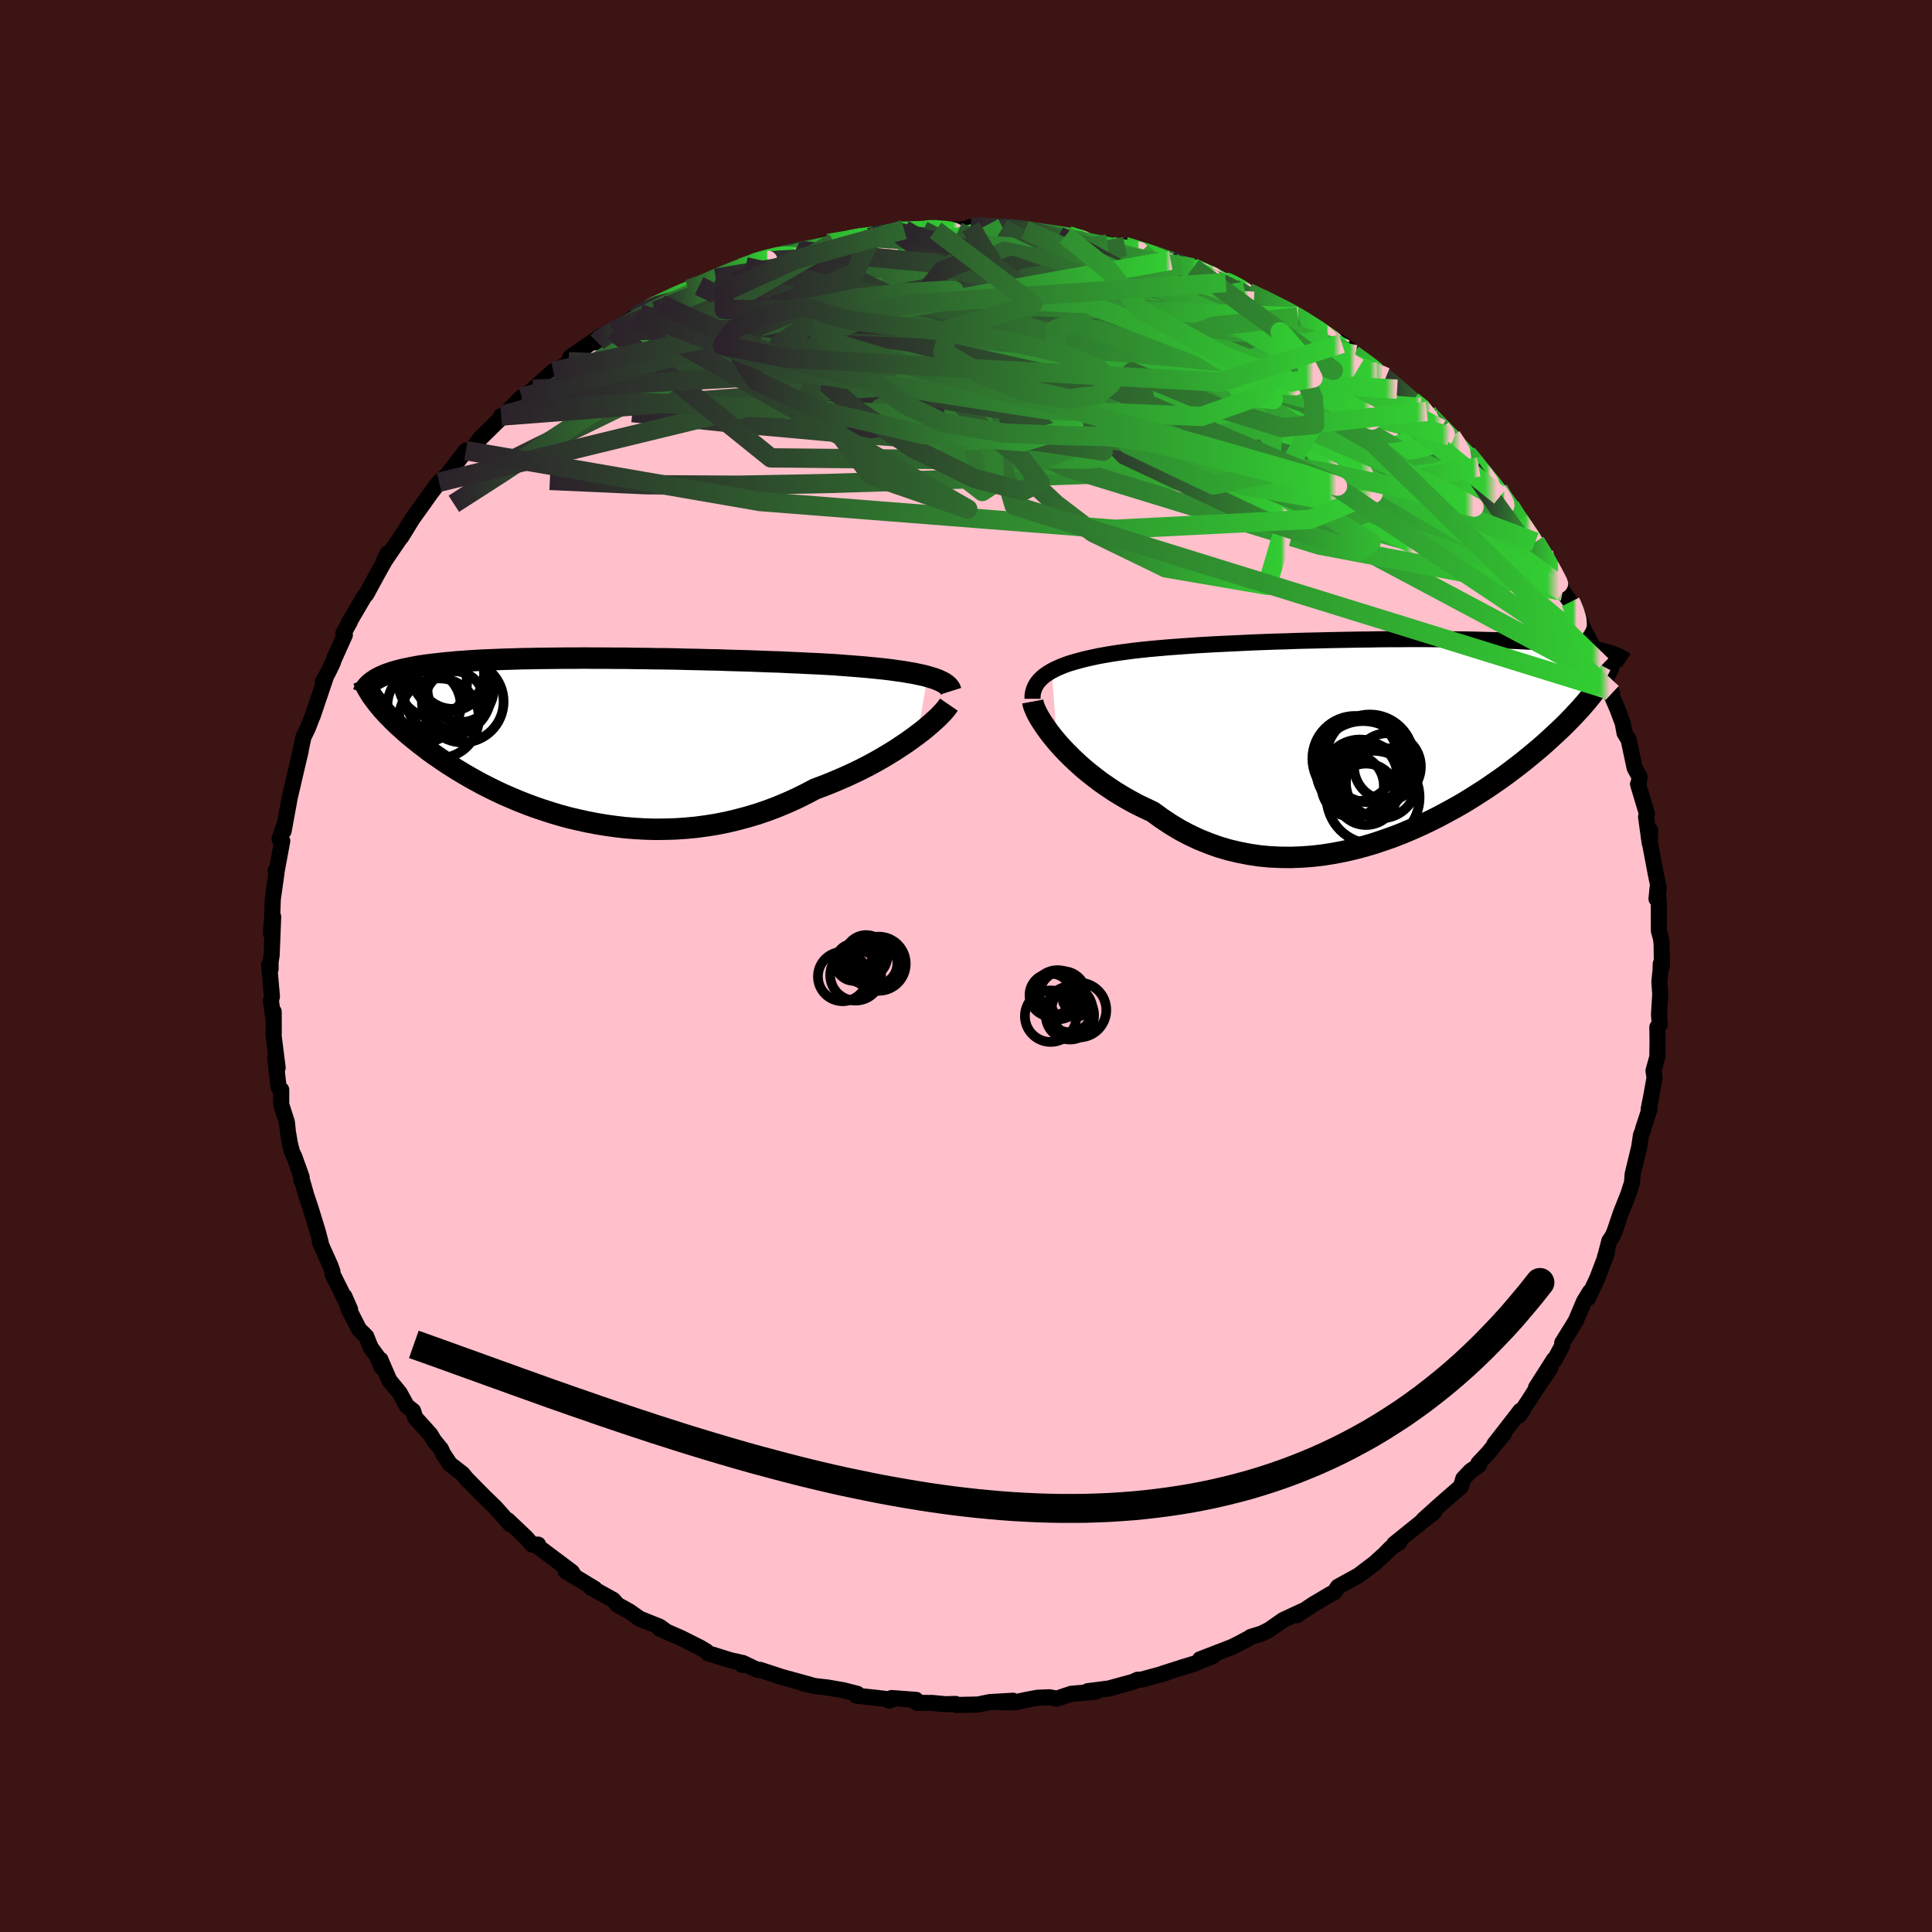 
  <svg viewBox="-100 -100 200 200" xmlns="http://www.w3.org/2000/svg" width="500" height="500" id="face-svg">
    <defs>
      <clipPath id="leftEyeClipPath">
        <polyline points="36.33,-6.35 35.88,-6.47 35.4,-6.57 34.89,-6.68 34.34,-6.77 33.77,-6.87 33.17,-6.95 32.54,-7.04 31.88,-7.12 31.21,-7.19 30.5,-7.26 29.78,-7.33 29.03,-7.39 28.27,-7.45 27.49,-7.51 26.68,-7.57 25.81,-7.62 24.9,-7.67 23.97,-7.71 23.01,-7.76 22.03,-7.8 21.03,-7.85 20.01,-7.88 18.97,-7.92 17.92,-7.96 16.86,-7.99 15.78,-8.02 14.7,-8.06 13.61,-8.08 12.52,-8.11 11.43,-8.13 10.34,-8.16 9.24,-8.18 8.16,-8.19 7.08,-8.21 6,-8.22 4.94,-8.24 3.89,-8.24 2.85,-8.25 1.83,-8.25 0.82,-8.26 -0.17,-8.25 -1.14,-8.25 -2.09,-8.24 -3.02,-8.23 -3.93,-8.22 -4.82,-8.2 -5.68,-8.19 -6.52,-8.16 -7.33,-8.14 -8.11,-8.11 -8.88,-8.08 -9.61,-8.05 -10.32,-8.01 -11,-7.97 -11.66,-7.92 -12.29,-7.88 -12.9,-7.82 -13.48,-7.77 -14.04,-7.71 -14.57,-7.65 -15.08,-7.59 -15.56,-7.53 -16.03,-7.46 -16.47,-7.39 -16.89,-7.31 -17.3,-7.23 -17.68,-7.15 -18.05,-7.07 -18.4,-6.98 -18.73,-6.89 -19.04,-6.8 -19.34,-6.7 -19.62,-6.6 -19.88,-6.5 -20.12,-6.39 -20.35,-6.29 -20.57,-6.17 -20.77,-6.06 -20.95,-5.94 -20.87,-3.92 -20.69,-3.68 -20.49,-3.43 -20.28,-3.18 -20.06,-2.92 -19.83,-2.66 -19.58,-2.39 -19.31,-2.12 -19.03,-1.83 -18.74,-1.55 -18.43,-1.25 -18.1,-0.96 -17.76,-0.65 -17.4,-0.34 -17.03,-0.03 -16.63,0.29 -16.22,0.62 -15.79,0.95 -15.35,1.29 -14.88,1.63 -14.39,1.97 -13.88,2.32 -13.35,2.68 -12.8,3.03 -12.22,3.39 -11.62,3.75 -11,4.11 -10.35,4.47 -9.69,4.83 -8.99,5.18 -8.28,5.53 -7.54,5.88 -6.77,6.21 -5.99,6.54 -5.18,6.86 -4.35,7.17 -3.5,7.46 -2.63,7.74 -1.73,8.01 -0.82,8.26 0.11,8.48 1.06,8.69 2.03,8.88 3.01,9.04 4,9.18 5.01,9.3 6.03,9.38 7.07,9.44 8.11,9.47 9.16,9.46 10.21,9.43 11.27,9.36 12.34,9.26 13.4,9.12 14.47,8.95 15.53,8.74 16.59,8.49 17.64,8.21 18.69,7.9 19.72,7.55 20.75,7.16 21.76,6.74 22.76,6.29 23.73,5.81 24.7,5.3 25.53,4.99 26.36,4.66 27.17,4.32 27.97,3.97 28.75,3.61 29.51,3.24 30.25,2.86 30.97,2.47 31.67,2.07 32.34,1.67 32.99,1.27 33.61,0.86 34.21,0.46 34.77,0.06 35.31,-0.34" />
      </clipPath>
      <clipPath id="rightEyeClipPath">
        <polyline points="-35.56,-6.77 -35.15,-6.98 -34.7,-7.18 -34.23,-7.37 -33.72,-7.55 -33.17,-7.71 -32.6,-7.87 -32.01,-8.02 -31.38,-8.16 -30.73,-8.3 -30.06,-8.42 -29.36,-8.54 -28.64,-8.65 -27.9,-8.75 -27.14,-8.85 -26.35,-8.94 -25.5,-9.03 -24.62,-9.11 -23.71,-9.19 -22.78,-9.26 -21.82,-9.33 -20.84,-9.4 -19.84,-9.46 -18.82,-9.52 -17.78,-9.57 -16.73,-9.62 -15.67,-9.67 -14.6,-9.72 -13.52,-9.76 -12.44,-9.8 -11.35,-9.83 -10.26,-9.87 -9.17,-9.9 -8.09,-9.92 -7.01,-9.95 -5.93,-9.97 -4.87,-9.99 -3.81,-10.01 -2.77,-10.02 -1.74,-10.04 -0.72,-10.05 0.28,-10.05 1.26,-10.06 2.22,-10.06 3.17,-10.06 4.09,-10.05 4.99,-10.05 5.87,-10.04 6.73,-10.03 7.56,-10.02 8.37,-10 9.15,-9.98 9.91,-9.96 10.65,-9.94 11.36,-9.91 12.04,-9.88 12.7,-9.85 13.34,-9.82 13.95,-9.79 14.53,-9.75 15.1,-9.71 15.64,-9.67 16.16,-9.63 16.65,-9.58 17.13,-9.54 17.59,-9.49 18.03,-9.44 18.45,-9.39 18.86,-9.34 19.25,-9.28 19.62,-9.22 19.97,-9.17 20.31,-9.11 20.63,-9.04 20.93,-8.98 21.22,-8.91 21.49,-8.84 21.75,-8.78 22,-8.7 22.23,-8.63 21.45,-5.88 21.29,-5.62 21.12,-5.35 20.93,-5.07 20.72,-4.79 20.51,-4.49 20.27,-4.18 20.02,-3.87 19.75,-3.54 19.46,-3.21 19.16,-2.86 18.83,-2.51 18.49,-2.14 18.13,-1.77 17.76,-1.39 17.36,-0.99 16.94,-0.59 16.5,-0.18 16.04,0.24 15.56,0.68 15.06,1.12 14.53,1.57 13.97,2.03 13.4,2.5 12.79,2.98 12.16,3.46 11.51,3.95 10.83,4.44 10.12,4.93 9.39,5.43 8.63,5.92 7.84,6.42 7.04,6.91 6.2,7.39 5.34,7.86 4.46,8.33 3.56,8.78 2.63,9.22 1.69,9.64 0.72,10.05 -0.26,10.43 -1.26,10.78 -2.28,11.12 -3.31,11.42 -4.35,11.69 -5.41,11.93 -6.47,12.13 -7.55,12.3 -8.63,12.42 -9.71,12.5 -10.8,12.54 -11.88,12.53 -12.97,12.48 -14.05,12.38 -15.12,12.22 -16.19,12.01 -17.25,11.76 -18.3,11.45 -19.33,11.08 -20.34,10.67 -21.34,10.2 -22.32,9.68 -23.28,9.1 -24.21,8.48 -25.12,7.82 -25.93,7.44 -26.73,7.05 -27.51,6.63 -28.27,6.19 -29.01,5.74 -29.73,5.26 -30.43,4.78 -31.1,4.27 -31.75,3.76 -32.37,3.24 -32.96,2.71 -33.52,2.18 -34.05,1.65 -34.55,1.12 -35.02,0.59" />
      </clipPath>
      <filter id="fuzzy">
        <feTurbulence id="turbulence" baseFrequency="0.05" numOctaves="3" type="noise" result="noise" />
        <feDisplacementMap in="SourceGraphic" in2="noise" scale="2" />
      </filter>
      <linearGradient id="rainbowGradient" x1="0%" y1="0%" x2="100%" y2="0%">
        <stop offset="0%" style="stop-color: rgb(44, 34, 43); stop-opacity: 1" />
        <stop offset="98.8%" style="stop-color: rgb(50, 205, 50); stop-opacity: 1" />
        <stop offset="100%" style="stop-color: rgb(255, 192, 203); stop-opacity: 1" />
      </linearGradient>
    </defs>
    <rect x="-100" y="-100" width="100%" height="100%" fill="rgb(60, 20, 20)" />
    <polyline id="faceContour" points="71.92,-0.22 71.9,0.44 71.78,1.61 71.87,2.91 71.74,5.02 71.82,6.06 71.57,6.33 71.59,7.69 71.57,9.4 71.17,10.85 71.28,11.57 70.92,13.56 70.67,14.82 70.75,14.85 70.09,16.86 70.11,16.92 69.87,17.51 69.69,18.74 69.01,21.55 68.95,22.4 68.6,23.52 67.77,25.62 67.17,27.4 66.96,27.92 66.59,28.48 66.15,30.19 66.15,30.1 66.34,29.71 65.37,32.27 64.4,34.37 64.6,33.71 63.98,34.72 63.11,36.77 61.72,39.01 61.71,39.33 60.9,40.83 60.86,40.74 59,43.66 60.49,41.62 58.98,43.85 58.3,44.92 57.23,46.53 57.62,46.02 57.39,46.04 54.69,49.52 55.68,48.42 54.06,50.4 53.04,51.49 53.1,51.68 52.24,52.27 51.48,53.07 51.24,53.88 49.25,55.61 47.34,57.33 48.45,56.55 47.27,57.46 44.32,59.84 44.87,59.64 43.98,60.23 43.31,60.91 42.47,61.67 42.41,61.74 40.63,63.09 38.51,64.26 38.12,64.84 37.7,65.04 35.97,66.07 34.25,67.21 34.18,67.18 34.86,66.76 32.84,67.7 31.36,68.73 30.59,69.11 29.46,69.46 29.3,69.58 28.53,69.99 27.6,70.47 24.23,71.77 25.59,71.41 23.65,72.22 22.43,72.59 20.31,73.27 20.64,73.2 18.14,73.88 17.75,73.89 17.31,74.1 14.79,74.79 12.6,75.07 13.48,75.12 10.89,75.34 9.74,75.73 9.37,75.84 8.65,75.7 7.4,75.75 6.03,76.01 5.11,76.22 3.36,76.2 4.86,76.06 2.46,76.2 1.24,76.45 -1.01,76.5 -1.09,76.39 -2.13,76.42 -3.47,76.29 -5.06,76.28 -5.17,75.97 -7.7,75.78 -7.97,76.05 -7.66,75.95 -9.18,75.77 -11.34,75.54 -11.26,75.34 -12.72,74.97 -14.34,74.69 -15.65,74.54 -16.92,74.24 -16.12,74.41 -19.07,73.6 -21.33,72.86 -21.57,72.88 -23.13,72.14 -23.17,72.35 -23.54,72.05 -24.34,71.88 -26.69,71.15 -26.86,70.96 -27.5,70.57 -29.49,69.57 -31.71,68.6 -31.01,68.9 -31.72,68.39 -33.77,67.57 -34.85,66.81 -36.08,66.13 -36.52,65.62 -38.86,64.32 -38.43,64.47 -41.45,62.64 -40.62,63.02 -40.8,62.73 -41.28,62.37 -43.8,60.48 -44.35,60.09 -44.29,59.9 -44.91,59.9 -45.53,59.18 -47.44,57.37 -47.18,57.79 -48.7,56.07 -49.84,54.97 -51.7,53.08 -51.53,53.29 -52.12,52.57 -53.43,51.55 -54.14,50.48 -54.35,50.01 -55.08,49.11 -55.45,48.49 -57.01,46.76 -57.24,46.05 -57.89,45.54 -58.63,44.19 -59.7,42.89 -60.62,40.75 -60.48,41.55 -60.98,40.38 -61.63,39.49 -62.09,38.34 -62.82,37.63 -63.87,35.58 -64.36,34.18 -63.76,35.55 -65.57,31.9 -65.59,31.6 -65.8,31.02 -66.89,28.59 -66.8,28.63 -67.11,27.47 -67.88,24.97 -68.29,23.75 -68.79,22 -68.82,22.16 -68.77,21.87 -69.53,19.75 -69.77,19.25 -69.99,18.39 -70.2,17.15 -70.3,16.17 -70.89,14.34 -70.89,12.81 -71.16,12.55 -71.51,9.5 -71.26,10.53 -71.69,7.1 -71.66,6.94 -71.67,4.72 -71.67,5.62 -71.96,3.58 -71.85,3.17 -72.14,-0.14 -71.99,0.32 -71.99,-0.43 -71.88,-1.1 -71.72,-5.1 -71.95,-3.34 -71.82,-5.17 -71.76,-6.92 -71.37,-9.7 -71.47,-9.86 -71.36,-9.83 -70.78,-12.95 -71.07,-13.15 -70.47,-14.88 -70.64,-13.97 -70.11,-16.86 -70.04,-17.27 -70,-17.46 -69.31,-20.42 -68.87,-22.29 -68.98,-21.85 -68.59,-23.69 -68.14,-24.61 -67.57,-26.09 -67.64,-25.87 -66.28,-29.89 -66.59,-29.38 -66.01,-30.44 -65.55,-31.4 -65.46,-31.69 -64.3,-34.27 -64.46,-34.42 -63.77,-35.65 -63.93,-35.46 -62.31,-38.22 -62.08,-38.48 -60.94,-40.58 -60.2,-41.9 -59.88,-42.72 -60.35,-41.69 -58.51,-44.4 -57.94,-45.25 -58.47,-44.4 -57.3,-46.3 -56.27,-47.74 -55.39,-48.98 -54.54,-50.08 -53.3,-51.2 -53.25,-51.37 -53.83,-50.68 -51.77,-53.35 -51.29,-53.3 -50.28,-54.62 -47.79,-57.07 -48.12,-56.93 -47.85,-57 -46,-58.88 -46.02,-58.71 -43.48,-60.73 -44.81,-59.69 -42.73,-61.57 -41.27,-62.32 -41.13,-62.55 -40.95,-63.04 -37.79,-65.21 -38.17,-64.57 -38.66,-64.56 -36.52,-65.74 -36.19,-66.06 -34.32,-67.14 -32.69,-68.03 -33.82,-67.56 -30.82,-69.04 -31.61,-68.49 -30.58,-69.18 -28.75,-70.07 -26.7,-70.68 -27.63,-70.41 -25.91,-71.2 -24.83,-71.81 -23.42,-72.11 -22.81,-72.38 -22.29,-72.8 -19.99,-73.35 -17.65,-74.08 -18.26,-73.82 -17.17,-74.15 -17.05,-74.05 -14.25,-74.8 -13.66,-74.91 -12.16,-75.12 -10.16,-75.6 -10.01,-75.42 -9.63,-75.75 -6.41,-76.23 -7.23,-76.03 -4.45,-76.13 -3.93,-76.24 -2.68,-76.4 -3.15,-76.16 -1.83,-76.19 -0.03,-76.3 0.48,-76.52 1,-76.51 3.8,-76.42 4.42,-76.36 6.29,-76.14 6.1,-76.18 8.79,-75.65 9.58,-75.58 10.61,-75.59 10.31,-75.62 13.87,-74.79 14.38,-74.65 14.52,-74.67 14.65,-74.74 17.2,-74.16 16.46,-74.49 18.15,-73.95 19.77,-73.58 21.19,-73.05 22.87,-72.21 22.28,-72.68 23.5,-72.28 26.9,-70.76 26.63,-71 27.71,-70.6 28.86,-69.87 30.66,-69.17 29.2,-69.74 31.59,-68.53 33.74,-67.64 34.1,-67.27 34.35,-67.19 34.05,-67.27 37.2,-65.34 37.52,-65.11 38.91,-64.44 40.29,-63.28 39.41,-63.64 40.11,-63.22 42.14,-61.97 42.52,-61.49 43.47,-60.95 44.63,-59.71 46.2,-58.49 47.7,-57.41 47.04,-57.83 49.18,-55.6 50.09,-54.87 50.25,-54.82 50.67,-54.08 51.88,-53.01 53.07,-51.67 52.51,-52.12 53.81,-50.62 55.1,-49.37 55.3,-48.64 56.24,-47.74 56.33,-47.58 57.4,-45.68 57.26,-46.12 58.92,-43.89 59.78,-42.76 60.42,-41.1 61.06,-40.43 61.42,-39.45 61.77,-38.8 62.57,-37.69 62.58,-37.65 63.09,-36.93 64.03,-34.64 64.93,-32.91 64.4,-34 65.8,-31.13 66.24,-29.74 66.52,-28.6 66.89,-28.26 66.56,-28.65 67.45,-26.57 67.99,-25.13 68.17,-24.12 68.59,-23.44 69.22,-20.5 69.73,-19.57 69.63,-18.86 69.57,-18.83 70.49,-15.75 70.4,-15.43 70.78,-12.72 70.83,-14.05 70.67,-13.42 71.4,-9.58 71.71,-8.04 71.48,-6.95 71.59,-8.07 71.71,-6.67 71.73,-3.63 71.93,-2.91 72.01,-2.34 72.04,0 71.92,-0.22 71.9,0.44" fill="rgb(255, 192, 203)" stroke="black" stroke-width="1.667" stroke-linejoin="round" filter="url(#fuzzy)" />
    <g transform="translate(44.44 -23.78)">
      <polyline id="rightCountour" points="-35.56,-6.77 -35.15,-6.98 -34.7,-7.18 -34.23,-7.37 -33.72,-7.55 -33.17,-7.71 -32.6,-7.87 -32.01,-8.02 -31.38,-8.16 -30.73,-8.3 -30.06,-8.42 -29.36,-8.54 -28.64,-8.65 -27.9,-8.75 -27.14,-8.85 -26.35,-8.94 -25.5,-9.03 -24.62,-9.11 -23.71,-9.19 -22.78,-9.26 -21.82,-9.33 -20.84,-9.4 -19.84,-9.46 -18.82,-9.52 -17.78,-9.57 -16.73,-9.62 -15.67,-9.67 -14.6,-9.72 -13.52,-9.76 -12.44,-9.8 -11.35,-9.83 -10.26,-9.87 -9.17,-9.9 -8.09,-9.92 -7.01,-9.95 -5.93,-9.97 -4.87,-9.99 -3.81,-10.01 -2.77,-10.02 -1.74,-10.04 -0.72,-10.05 0.28,-10.05 1.26,-10.06 2.22,-10.06 3.17,-10.06 4.09,-10.05 4.99,-10.05 5.87,-10.04 6.73,-10.03 7.56,-10.02 8.37,-10 9.15,-9.98 9.91,-9.96 10.65,-9.94 11.36,-9.91 12.04,-9.88 12.7,-9.85 13.34,-9.82 13.95,-9.79 14.53,-9.75 15.1,-9.71 15.64,-9.67 16.16,-9.63 16.65,-9.58 17.13,-9.54 17.59,-9.49 18.03,-9.44 18.45,-9.39 18.86,-9.34 19.25,-9.28 19.62,-9.22 19.97,-9.17 20.31,-9.11 20.63,-9.04 20.93,-8.98 21.22,-8.91 21.49,-8.84 21.75,-8.78 22,-8.7 22.23,-8.63 21.45,-5.88 21.29,-5.62 21.12,-5.35 20.93,-5.07 20.72,-4.79 20.51,-4.49 20.27,-4.18 20.02,-3.87 19.75,-3.54 19.46,-3.21 19.16,-2.86 18.83,-2.51 18.49,-2.14 18.13,-1.77 17.76,-1.39 17.36,-0.99 16.94,-0.59 16.5,-0.18 16.04,0.24 15.56,0.68 15.06,1.12 14.53,1.57 13.97,2.03 13.4,2.5 12.79,2.98 12.16,3.46 11.51,3.95 10.83,4.44 10.12,4.93 9.39,5.43 8.63,5.92 7.84,6.42 7.04,6.91 6.2,7.39 5.34,7.86 4.46,8.33 3.56,8.78 2.63,9.22 1.69,9.64 0.72,10.05 -0.26,10.43 -1.26,10.78 -2.28,11.12 -3.31,11.42 -4.35,11.69 -5.41,11.93 -6.47,12.13 -7.55,12.3 -8.63,12.42 -9.71,12.5 -10.8,12.54 -11.88,12.53 -12.97,12.48 -14.05,12.38 -15.12,12.22 -16.19,12.01 -17.25,11.76 -18.3,11.45 -19.33,11.08 -20.34,10.67 -21.34,10.2 -22.32,9.68 -23.28,9.1 -24.21,8.48 -25.12,7.82 -25.93,7.44 -26.73,7.05 -27.51,6.63 -28.27,6.19 -29.01,5.74 -29.73,5.26 -30.43,4.78 -31.1,4.27 -31.75,3.76 -32.37,3.24 -32.96,2.71 -33.52,2.18 -34.05,1.65 -34.55,1.12 -35.02,0.59" fill="white" stroke="white" stroke-width="0" stroke-linejoin="round" filter="url(#fuzzy)" />
    </g>
    <g transform="translate(-40.32 -23.62)">
      <polyline id="leftCountour" points="36.33,-6.35 35.88,-6.47 35.4,-6.57 34.89,-6.68 34.34,-6.77 33.77,-6.87 33.17,-6.95 32.54,-7.04 31.88,-7.12 31.21,-7.19 30.5,-7.26 29.78,-7.33 29.03,-7.39 28.27,-7.45 27.49,-7.51 26.68,-7.57 25.81,-7.62 24.9,-7.67 23.97,-7.71 23.01,-7.76 22.03,-7.8 21.03,-7.85 20.01,-7.88 18.97,-7.92 17.92,-7.96 16.86,-7.99 15.78,-8.02 14.7,-8.06 13.61,-8.08 12.52,-8.11 11.43,-8.13 10.34,-8.16 9.24,-8.18 8.16,-8.19 7.08,-8.21 6,-8.22 4.94,-8.24 3.89,-8.24 2.85,-8.25 1.83,-8.25 0.82,-8.26 -0.17,-8.25 -1.14,-8.25 -2.09,-8.24 -3.02,-8.23 -3.93,-8.22 -4.82,-8.2 -5.68,-8.19 -6.52,-8.16 -7.33,-8.14 -8.11,-8.11 -8.88,-8.08 -9.61,-8.05 -10.32,-8.01 -11,-7.97 -11.66,-7.92 -12.29,-7.88 -12.9,-7.82 -13.48,-7.77 -14.04,-7.71 -14.57,-7.65 -15.08,-7.59 -15.56,-7.53 -16.03,-7.46 -16.47,-7.39 -16.89,-7.31 -17.3,-7.23 -17.68,-7.15 -18.05,-7.07 -18.4,-6.98 -18.73,-6.89 -19.04,-6.8 -19.34,-6.7 -19.62,-6.6 -19.88,-6.5 -20.12,-6.39 -20.35,-6.29 -20.57,-6.17 -20.77,-6.06 -20.95,-5.94 -20.87,-3.92 -20.69,-3.68 -20.49,-3.43 -20.28,-3.18 -20.06,-2.92 -19.83,-2.66 -19.58,-2.39 -19.31,-2.12 -19.03,-1.83 -18.74,-1.55 -18.43,-1.25 -18.1,-0.96 -17.76,-0.65 -17.4,-0.34 -17.03,-0.03 -16.63,0.29 -16.22,0.62 -15.79,0.95 -15.35,1.29 -14.88,1.63 -14.39,1.97 -13.88,2.32 -13.35,2.68 -12.8,3.03 -12.22,3.39 -11.62,3.75 -11,4.11 -10.35,4.47 -9.69,4.83 -8.99,5.18 -8.28,5.53 -7.54,5.88 -6.77,6.21 -5.99,6.54 -5.18,6.86 -4.35,7.17 -3.5,7.46 -2.63,7.74 -1.73,8.01 -0.82,8.26 0.11,8.48 1.06,8.69 2.03,8.88 3.01,9.04 4,9.18 5.01,9.3 6.03,9.38 7.07,9.44 8.11,9.47 9.16,9.46 10.21,9.43 11.27,9.36 12.34,9.26 13.4,9.12 14.47,8.95 15.53,8.74 16.59,8.49 17.64,8.21 18.69,7.9 19.72,7.55 20.75,7.16 21.76,6.74 22.76,6.29 23.73,5.81 24.7,5.3 25.53,4.99 26.36,4.66 27.17,4.32 27.97,3.97 28.75,3.61 29.51,3.24 30.25,2.86 30.97,2.47 31.67,2.07 32.34,1.67 32.99,1.27 33.61,0.86 34.21,0.46 34.77,0.06 35.31,-0.34" fill="white" stroke="white" stroke-width="0" stroke-linejoin="round" filter="url(#fuzzy)" />
    </g>
    <g transform="translate(44.44 -23.78)">
      <polyline id="rightUpper" points="-37.55,-3.88 -37.55,-4.24 -37.49,-4.59 -37.39,-4.91 -37.25,-5.22 -37.07,-5.52 -36.85,-5.79 -36.58,-6.06 -36.28,-6.31 -35.94,-6.54 -35.56,-6.77 -35.15,-6.98 -34.7,-7.18 -34.23,-7.37 -33.72,-7.55 -33.17,-7.71 -32.6,-7.87 -32.01,-8.02 -31.38,-8.16 -30.73,-8.3 -30.06,-8.42 -29.36,-8.54 -28.64,-8.65 -27.9,-8.75 -27.14,-8.85 -26.35,-8.94 -25.5,-9.03 -24.62,-9.11 -23.71,-9.19 -22.78,-9.26 -21.82,-9.33 -20.84,-9.4 -19.84,-9.46 -18.82,-9.52 -17.78,-9.57 -16.73,-9.62 -15.67,-9.67 -14.6,-9.72 -13.52,-9.76 -12.44,-9.8 -11.35,-9.83 -10.26,-9.87 -9.17,-9.9 -8.09,-9.92 -7.01,-9.95 -5.93,-9.97 -4.87,-9.99 -3.81,-10.01 -2.77,-10.02 -1.74,-10.04 -0.72,-10.05 0.28,-10.05 1.26,-10.06 2.22,-10.06 3.17,-10.06 4.09,-10.05 4.99,-10.05 5.87,-10.04 6.73,-10.03 7.56,-10.02 8.37,-10 9.15,-9.98 9.91,-9.96 10.65,-9.94 11.36,-9.91 12.04,-9.88 12.7,-9.85 13.34,-9.82 13.95,-9.79 14.53,-9.75 15.1,-9.71 15.64,-9.67 16.16,-9.63 16.65,-9.58 17.13,-9.54 17.59,-9.49 18.03,-9.44 18.45,-9.39 18.86,-9.34 19.25,-9.28 19.62,-9.22 19.97,-9.17 20.31,-9.11 20.63,-9.04 20.93,-8.98 21.22,-8.91 21.49,-8.84 21.75,-8.78 22,-8.7 22.23,-8.63 22.45,-8.56 22.66,-8.48 22.85,-8.4 23.03,-8.33 23.2,-8.25 23.36,-8.17 23.51,-8.08 23.64,-8 23.77,-7.91 23.89,-7.83" fill="none" stroke="black" stroke-width="1.667" stroke-linejoin="round" filter="url(#fuzzy)" />
      <polyline id="rightLower" points="-37.53,-3.6 -37.48,-3.33 -37.38,-3.02 -37.23,-2.67 -37.04,-2.27 -36.8,-1.85 -36.52,-1.4 -36.2,-0.93 -35.85,-0.44 -35.45,0.07 -35.02,0.59 -34.55,1.12 -34.05,1.65 -33.52,2.18 -32.96,2.71 -32.37,3.24 -31.75,3.76 -31.1,4.27 -30.43,4.78 -29.73,5.26 -29.01,5.74 -28.27,6.19 -27.51,6.63 -26.73,7.05 -25.93,7.44 -25.12,7.82 -24.21,8.48 -23.28,9.1 -22.32,9.68 -21.34,10.2 -20.34,10.67 -19.33,11.08 -18.3,11.45 -17.25,11.76 -16.19,12.01 -15.12,12.22 -14.05,12.38 -12.97,12.48 -11.88,12.53 -10.8,12.54 -9.71,12.5 -8.63,12.42 -7.55,12.3 -6.47,12.13 -5.41,11.93 -4.35,11.69 -3.31,11.42 -2.28,11.12 -1.26,10.78 -0.26,10.43 0.72,10.05 1.69,9.64 2.63,9.22 3.56,8.78 4.46,8.33 5.34,7.86 6.2,7.39 7.04,6.91 7.84,6.42 8.63,5.92 9.39,5.43 10.12,4.93 10.83,4.44 11.51,3.95 12.16,3.46 12.79,2.98 13.4,2.5 13.97,2.03 14.53,1.57 15.06,1.12 15.56,0.68 16.04,0.24 16.5,-0.18 16.94,-0.59 17.36,-0.99 17.76,-1.39 18.13,-1.77 18.49,-2.14 18.83,-2.51 19.16,-2.86 19.46,-3.21 19.75,-3.54 20.02,-3.87 20.27,-4.18 20.51,-4.49 20.72,-4.79 20.93,-5.07 21.12,-5.35 21.29,-5.62 21.45,-5.88 21.59,-6.13 21.72,-6.38 21.84,-6.61 21.94,-6.84 22.04,-7.06 22.12,-7.28 22.18,-7.48 22.24,-7.68 22.28,-7.87 22.32,-8.06" fill="none" stroke="black" stroke-width="2.222" stroke-linejoin="round" filter="url(#fuzzy)" />
      <circle r="3.912" cx="-3.671" cy="4.247" stroke="black" fill="none" stroke-width="1.0" filter="url(#fuzzy)" clip-path="url(#rightEyeClipPath)" /><circle r="3.232" cx="-4.416" cy="5.127" stroke="black" fill="none" stroke-width="1.0" filter="url(#fuzzy)" clip-path="url(#rightEyeClipPath)" /><circle r="3.654" cx="-1.451" cy="4.832" stroke="black" fill="none" stroke-width="1.0" filter="url(#fuzzy)" clip-path="url(#rightEyeClipPath)" /><circle r="4.814" cx="-2.301" cy="6.317" stroke="black" fill="none" stroke-width="1.0" filter="url(#fuzzy)" clip-path="url(#rightEyeClipPath)" /><circle r="4.884" cx="-3.331" cy="3.312" stroke="black" fill="none" stroke-width="1.0" filter="url(#fuzzy)" clip-path="url(#rightEyeClipPath)" /><circle r="3.462" cx="-0.811" cy="3.147" stroke="black" fill="none" stroke-width="1.0" filter="url(#fuzzy)" clip-path="url(#rightEyeClipPath)" /><circle r="4.42" cx="-4.166" cy="2.312" stroke="black" fill="none" stroke-width="1.0" filter="url(#fuzzy)" clip-path="url(#rightEyeClipPath)" /><circle r="4.548" cx="-2.641" cy="2.292" stroke="black" fill="none" stroke-width="1.0" filter="url(#fuzzy)" clip-path="url(#rightEyeClipPath)" /><circle r="3.72" cx="-2.961" cy="4.392" stroke="black" fill="none" stroke-width="1.0" filter="url(#fuzzy)" clip-path="url(#rightEyeClipPath)" /><circle r="3.18" cx="-3.031" cy="6.007" stroke="black" fill="none" stroke-width="1.0" filter="url(#fuzzy)" clip-path="url(#rightEyeClipPath)" />
      </g>
    <g transform="translate(-40.32 -23.62)">
      <polyline id="leftUpper" points="38.76,-4.83 38.7,-5.02 38.6,-5.2 38.45,-5.37 38.27,-5.53 38.04,-5.69 37.77,-5.83 37.47,-5.97 37.12,-6.11 36.74,-6.23 36.33,-6.35 35.88,-6.47 35.4,-6.57 34.89,-6.68 34.34,-6.77 33.77,-6.87 33.17,-6.95 32.54,-7.04 31.88,-7.12 31.21,-7.19 30.5,-7.26 29.78,-7.33 29.03,-7.39 28.27,-7.45 27.49,-7.51 26.68,-7.57 25.81,-7.62 24.9,-7.67 23.97,-7.71 23.01,-7.76 22.03,-7.8 21.03,-7.85 20.01,-7.88 18.97,-7.92 17.92,-7.96 16.86,-7.99 15.78,-8.02 14.7,-8.06 13.61,-8.08 12.52,-8.11 11.43,-8.13 10.34,-8.16 9.24,-8.18 8.16,-8.19 7.08,-8.21 6,-8.22 4.94,-8.24 3.89,-8.24 2.85,-8.25 1.83,-8.25 0.82,-8.26 -0.17,-8.25 -1.14,-8.25 -2.09,-8.24 -3.02,-8.23 -3.93,-8.22 -4.82,-8.2 -5.68,-8.19 -6.52,-8.16 -7.33,-8.14 -8.11,-8.11 -8.88,-8.08 -9.61,-8.05 -10.32,-8.01 -11,-7.97 -11.66,-7.92 -12.29,-7.88 -12.9,-7.82 -13.48,-7.77 -14.04,-7.71 -14.57,-7.65 -15.08,-7.59 -15.56,-7.53 -16.03,-7.46 -16.47,-7.39 -16.89,-7.31 -17.3,-7.23 -17.68,-7.15 -18.05,-7.07 -18.4,-6.98 -18.73,-6.89 -19.04,-6.8 -19.34,-6.7 -19.62,-6.6 -19.88,-6.5 -20.12,-6.39 -20.35,-6.29 -20.57,-6.17 -20.77,-6.06 -20.95,-5.94 -21.12,-5.82 -21.28,-5.7 -21.43,-5.57 -21.56,-5.44 -21.68,-5.31 -21.79,-5.17 -21.88,-5.04 -21.97,-4.9 -22.04,-4.75 -22.1,-4.61" fill="none" stroke="black" stroke-width="2.222" stroke-linejoin="round" filter="url(#fuzzy)" />
      <polyline id="leftLower" points="38.55,-3.44 38.42,-3.25 38.25,-3.02 38.02,-2.75 37.76,-2.47 37.45,-2.15 37.09,-1.82 36.7,-1.47 36.27,-1.1 35.81,-0.72 35.31,-0.34 34.77,0.06 34.21,0.46 33.61,0.86 32.99,1.27 32.34,1.67 31.67,2.07 30.97,2.47 30.25,2.86 29.51,3.24 28.75,3.61 27.97,3.97 27.17,4.32 26.36,4.66 25.53,4.99 24.7,5.3 23.73,5.81 22.76,6.29 21.76,6.74 20.75,7.16 19.72,7.55 18.69,7.9 17.64,8.21 16.59,8.49 15.53,8.74 14.47,8.95 13.4,9.12 12.34,9.26 11.27,9.36 10.21,9.43 9.16,9.46 8.11,9.47 7.07,9.44 6.03,9.38 5.01,9.3 4,9.18 3.01,9.04 2.03,8.88 1.06,8.69 0.11,8.48 -0.82,8.26 -1.73,8.01 -2.63,7.74 -3.5,7.46 -4.35,7.17 -5.18,6.86 -5.99,6.54 -6.77,6.21 -7.54,5.88 -8.28,5.53 -8.99,5.18 -9.69,4.83 -10.35,4.47 -11,4.11 -11.62,3.75 -12.22,3.39 -12.8,3.03 -13.35,2.68 -13.88,2.32 -14.39,1.97 -14.88,1.63 -15.35,1.29 -15.79,0.95 -16.22,0.62 -16.63,0.29 -17.03,-0.03 -17.4,-0.34 -17.76,-0.65 -18.1,-0.96 -18.43,-1.25 -18.74,-1.55 -19.03,-1.83 -19.31,-2.12 -19.58,-2.39 -19.83,-2.66 -20.06,-2.92 -20.28,-3.18 -20.49,-3.43 -20.69,-3.68 -20.87,-3.92 -21.04,-4.15 -21.2,-4.37 -21.34,-4.6 -21.47,-4.81 -21.6,-5.02 -21.71,-5.22 -21.81,-5.42 -21.9,-5.62 -21.98,-5.8 -22.05,-5.99" fill="none" stroke="black" stroke-width="2.222" stroke-linejoin="round" filter="url(#fuzzy)" />
      <circle r="4.512" cx="-13.333" cy="-4.646" stroke="black" fill="none" stroke-width="1.0" filter="url(#fuzzy)" clip-path="url(#leftEyeClipPath)" /><circle r="3.658" cx="-13.228" cy="-6.636" stroke="black" fill="none" stroke-width="1.0" filter="url(#fuzzy)" clip-path="url(#leftEyeClipPath)" /><circle r="3.432" cx="-11.998" cy="-5.061" stroke="black" fill="none" stroke-width="1.0" filter="url(#fuzzy)" clip-path="url(#leftEyeClipPath)" /><circle r="3.044" cx="-12.633" cy="-3.851" stroke="black" fill="none" stroke-width="1.0" filter="url(#fuzzy)" clip-path="url(#leftEyeClipPath)" /><circle r="3.546" cx="-14.878" cy="-5.671" stroke="black" fill="none" stroke-width="1.0" filter="url(#fuzzy)" clip-path="url(#leftEyeClipPath)" /><circle r="3.792" cx="-15.778" cy="-3.351" stroke="black" fill="none" stroke-width="1.0" filter="url(#fuzzy)" clip-path="url(#leftEyeClipPath)" /><circle r="4.232" cx="-11.778" cy="-3.751" stroke="black" fill="none" stroke-width="1.0" filter="url(#fuzzy)" clip-path="url(#leftEyeClipPath)" /><circle r="3.894" cx="-13.173" cy="-6.636" stroke="black" fill="none" stroke-width="1.0" filter="url(#fuzzy)" clip-path="url(#leftEyeClipPath)" /><circle r="3.63" cx="-12.798" cy="-6.626" stroke="black" fill="none" stroke-width="1.0" filter="url(#fuzzy)" clip-path="url(#leftEyeClipPath)" /><circle r="4.128" cx="-14.233" cy="-2.026" stroke="black" fill="none" stroke-width="1.0" filter="url(#fuzzy)" clip-path="url(#leftEyeClipPath)" />
    </g>
    <g id="hairs">
      <polyline points="40.29,-63.28 40.04,-63.32 40.57,-62.93 41.33,-62.39 42.05,-61.85 42.65,-61.35 43.06,-60.95 43.24,-60.7 43.1,-60.66 42.57,-60.87 41.62,-61.37 40.22,-62.16 38.37,-63.29 36.06,-64.75 33.27,-66.53 30.1,-68.58" fill="none" stroke="url(#rainbowGradient)" stroke-width="2" stroke-linejoin="round" filter="url(#fuzzy)" /><polyline points="47.7,-57.41 47.87,-57.07 48.66,-56.24 49.39,-55.5 49.96,-54.91 50.39,-54.42 50.7,-54.02 50.88,-53.72 50.91,-53.53 50.77,-53.48 50.42,-53.61 49.82,-53.95 48.92,-54.53 47.72,-55.38 46.22,-56.48 44.45,-57.82 42.37,-59.42 39.87,-61.35 36.83,-63.7 33.41,-66.45" fill="none" stroke="url(#rainbowGradient)" stroke-width="2" stroke-linejoin="round" filter="url(#fuzzy)" /><polyline points="23.5,-72.28 25.56,-71.35 26.42,-70.88 26.85,-70.48 27,-70.08 26.89,-69.67 26.51,-69.24 25.84,-68.8 24.85,-68.36 23.5,-67.91 21.77,-67.46 19.66,-67 17.16,-66.52 14.24,-66.03 10.84,-65.53 6.95,-65.06 2.54,-64.61 -2.34,-64.19 -7.69,-63.78 -13.53,-63.35 -19.93,-62.87 -26.88,-62.37 -34.37,-61.94" fill="none" stroke="url(#rainbowGradient)" stroke-width="2" stroke-linejoin="round" filter="url(#fuzzy)" /><polyline points="42.52,-61.49 43.56,-60.71 44.79,-59.66 46.02,-58.57 47.16,-57.53 48.21,-56.54 49.17,-55.59 50.05,-54.71 50.83,-53.92 51.5,-53.22 52.07,-52.63 52.51,-52.16 52.82,-51.81 52.99,-51.61 52.99,-51.57 52.8,-51.74 52.39,-52.14 51.73,-52.81 50.78,-53.78 49.56,-55.07 48.13,-56.6" fill="none" stroke="url(#rainbowGradient)" stroke-width="2" stroke-linejoin="round" filter="url(#fuzzy)" /><polyline points="4.42,-76.36 5.75,-76.19 6.95,-76.01 8.18,-75.82 9.33,-75.65 10.31,-75.5 11.12,-75.36 11.69,-75.25 11.94,-75.18 11.79,-75.18 11.2,-75.26 10.17,-75.41 8.64,-75.61 6.51,-75.86 3.7,-76.15" fill="none" stroke="url(#rainbowGradient)" stroke-width="2" stroke-linejoin="round" filter="url(#fuzzy)" /><polyline points="-22.81,-72.38 -21.7,-72.83 -20.09,-73.28 -18.58,-73.66 -17.23,-73.96 -15.92,-74.22 -14.56,-74.49 -13.14,-74.76 -11.73,-75.03 -10.39,-75.28 -9.18,-75.51 -8.14,-75.7 -7.3,-75.85 -6.7,-75.97 -6.36,-76.03 -6.37,-76.05 -6.75,-76 -7.51,-75.88 -8.6,-75.7 -10.01,-75.48" fill="none" stroke="url(#rainbowGradient)" stroke-width="2" stroke-linejoin="round" filter="url(#fuzzy)" /><polyline points="-7.23,-76.03 -5.36,-76.11 -4.42,-76.13 -3.98,-76.07 -3.79,-75.94 -3.76,-75.75 -3.9,-75.51 -4.27,-75.18 -4.91,-74.73 -5.88,-74.16 -7.26,-73.45 -9.08,-72.61 -11.37,-71.64 -14.17,-70.56 -17.52,-69.33 -21.48,-67.95 -26.05,-66.38 -31.27,-64.6 -37.37,-62.49" fill="none" stroke="url(#rainbowGradient)" stroke-width="2" stroke-linejoin="round" filter="url(#fuzzy)" /><polyline points="56.33,-47.58 57.09,-46.34 57.77,-45.36 58.5,-44.32 59.15,-43.3 59.67,-42.42 60.02,-41.75 60.21,-41.29 60.25,-41.03 60.15,-40.95 59.91,-41.03 59.51,-41.27 58.94,-41.69 58.16,-42.32 57.15,-43.2 55.9,-44.37 54.4,-45.84 52.66,-47.65 50.68,-49.79 48.5,-52.25 46.11,-55.01 43.43,-58.1 40.39,-61.57" fill="none" stroke="url(#rainbowGradient)" stroke-width="2" stroke-linejoin="round" filter="url(#fuzzy)" /><polyline points="59.78,-42.76 60.07,-41.63 59.69,-41.08 58.62,-40.95 56.85,-41.17 54.4,-41.71 51.22,-42.52 47.28,-43.59 42.52,-44.92 36.91,-46.57 30.41,-48.58 22.99,-51 14.62,-53.83 5.29,-57.14 -4.98,-60.98 -16.17,-65.37" fill="none" stroke="url(#rainbowGradient)" stroke-width="2" stroke-linejoin="round" filter="url(#fuzzy)" /><polyline points="53.07,-51.67 53.03,-51.54 53.36,-50.93 53.53,-50.33 53.38,-49.92 52.87,-49.7 52.02,-49.64 50.85,-49.72 49.35,-49.93 47.51,-50.28 45.28,-50.81 42.63,-51.59 39.5,-52.66 35.86,-54.03 31.68,-55.71 26.95,-57.68 21.68,-59.9 15.86,-62.36 9.53,-65.05 2.6,-68.02 -5.09,-71.32" fill="none" stroke="url(#rainbowGradient)" stroke-width="2" stroke-linejoin="round" filter="url(#fuzzy)" /><polyline points="16.46,-74.49 18.06,-74 19.61,-73.51 21.01,-73.03 22.23,-72.59 23.3,-72.21 24.23,-71.87 24.99,-71.58 25.46,-71.39 25.57,-71.32 25.27,-71.4 24.48,-71.65 23.14,-72.1 21.3,-72.73 19.15,-73.46" fill="none" stroke="url(#rainbowGradient)" stroke-width="2" stroke-linejoin="round" filter="url(#fuzzy)" /><polyline points="26.9,-70.76 27.06,-70.76 27.66,-70.48 28.28,-70.14 28.79,-69.8 29.15,-69.48 29.37,-69.19 29.38,-68.93 29.15,-68.72 28.67,-68.56 27.93,-68.44 26.93,-68.37 25.62,-68.36 23.95,-68.44 21.87,-68.6 19.37,-68.87 16.45,-69.22 13.12,-69.64 9.37,-70.14 5.14,-70.7 0.36,-71.34 -5.02,-72.07 -11.01,-72.94" fill="none" stroke="url(#rainbowGradient)" stroke-width="2" stroke-linejoin="round" filter="url(#fuzzy)" /><polyline points="-4.45,-76.13 -3.86,-76.22 -3.32,-76.23 -2.81,-76.2 -2.28,-76.15 -1.76,-76.09 -1.32,-75.98 -0.99,-75.82 -0.82,-75.58 -0.87,-75.26 -1.17,-74.86 -1.75,-74.39 -2.65,-73.85 -3.89,-73.23 -5.48,-72.53 -7.43,-71.75 -9.76,-70.9 -12.48,-69.99 -15.6,-69 -19.16,-67.93 -23.15,-66.74 -27.59,-65.41 -32.52,-63.91 -38.11,-62.13" fill="none" stroke="url(#rainbowGradient)" stroke-width="2" stroke-linejoin="round" filter="url(#fuzzy)" /><polyline points="51.88,-53.01 52.54,-52.21 52.92,-51.69 53.28,-51.17 53.52,-50.75 53.53,-50.52 53.24,-50.56 52.63,-50.87 51.69,-51.46 50.45,-52.32 48.87,-53.47 46.89,-54.96 44.39,-56.9 41.29,-59.37 37.65,-62.39 33.63,-65.86" fill="none" stroke="url(#rainbowGradient)" stroke-width="2" stroke-linejoin="round" filter="url(#fuzzy)" /><polyline points="-27.63,-70.41 -26.1,-71.09 -24.61,-71.66 -23.12,-72.15 -21.55,-72.62 -19.88,-73.1 -18.17,-73.56 -16.53,-73.99 -15.07,-74.35 -13.82,-74.66 -12.77,-74.92 -11.94,-75.13 -11.35,-75.28 -11.07,-75.35 -11.23,-75.33 -12.04,-75.18" fill="none" stroke="url(#rainbowGradient)" stroke-width="2" stroke-linejoin="round" filter="url(#fuzzy)" /><polyline points="-30.82,-69.04 -30.79,-68.94 -29.7,-69.33 -28.13,-69.83 -26.41,-70.33 -24.62,-70.81 -22.74,-71.28 -20.76,-71.75 -18.68,-72.21 -16.51,-72.66 -14.3,-73.08 -12.08,-73.48 -9.93,-73.86 -7.88,-74.2 -5.98,-74.52 -4.21,-74.82 -2.57,-75.11 -1.09,-75.39 0.17,-75.67 1.15,-75.93 1.77,-76.16 1.87,-76.35" fill="none" stroke="url(#rainbowGradient)" stroke-width="2" stroke-linejoin="round" filter="url(#fuzzy)" /><polyline points="10.61,-75.59 11.23,-75.4 12.18,-75.08 12.66,-74.84 12.64,-74.64 12.22,-74.46 11.46,-74.23 10.35,-73.94 8.86,-73.58 6.93,-73.14 4.47,-72.66 1.42,-72.14 -2.29,-71.6 -6.69,-71.03 -11.84,-70.4 -17.77,-69.73 -24.32,-69.16" fill="none" stroke="url(#rainbowGradient)" stroke-width="2" stroke-linejoin="round" filter="url(#fuzzy)" /><polyline points="30.66,-69.17 30.51,-69.15 31.55,-68.6 32.73,-67.99 33.71,-67.47 34.52,-67 35.25,-66.56 35.92,-66.14 36.46,-65.78 36.79,-65.54 36.81,-65.46 36.51,-65.56 35.91,-65.83 35.03,-66.27 33.86,-66.87 32.33,-67.67 30.35,-68.71 27.72,-70.08" fill="none" stroke="url(#rainbowGradient)" stroke-width="2" stroke-linejoin="round" filter="url(#fuzzy)" /><polyline points="46.2,-58.49 47.06,-57.8 47.56,-57.2 47.95,-56.62 48.11,-56.17 47.99,-55.88 47.58,-55.75 46.88,-55.75 45.88,-55.88 44.55,-56.17 42.85,-56.62 40.77,-57.26 38.26,-58.09 35.31,-59.14 31.88,-60.4 28.01,-61.87 23.7,-63.56 18.96,-65.47 13.8,-67.65 8.21,-70.15 2.14,-72.98" fill="none" stroke="url(#rainbowGradient)" stroke-width="2" stroke-linejoin="round" filter="url(#fuzzy)" /><polyline points="55.1,-49.37 55.48,-48.65 55.99,-47.93 56.53,-47.17 57.09,-46.37 57.66,-45.52 58.22,-44.67 58.7,-43.9 59.05,-43.28 59.24,-42.85 59.26,-42.64 59.1,-42.66 58.78,-42.89 58.29,-43.33 57.61,-43.98 56.73,-44.85 55.61,-45.98 54.22,-47.42 52.53,-49.2 50.55,-51.33 48.26,-53.85 45.64,-56.77 42.63,-60.1" fill="none" stroke="url(#rainbowGradient)" stroke-width="2" stroke-linejoin="round" filter="url(#fuzzy)" /><polyline points="47.7,-57.41 47.71,-57.09 47.98,-56.29 47.86,-55.57 47.27,-54.98 46.21,-54.45 44.71,-53.94 42.75,-53.45 40.32,-52.98 37.39,-52.54 33.95,-52.14 29.96,-51.78 25.41,-51.47 20.29,-51.21 14.58,-50.97 8.28,-50.74 1.36,-50.48 -6.24,-50.2 -14.55,-49.94 -23.54,-49.77 -33.11,-49.82 -43.08,-50.27" fill="none" stroke="url(#rainbowGradient)" stroke-width="2" stroke-linejoin="round" filter="url(#fuzzy)" /><polyline points="34.05,-67.27 36.17,-65.96 37.33,-65.21 38.03,-64.68 38.39,-64.29 38.53,-64 38.51,-63.75 38.35,-63.52 38.02,-63.33 37.48,-63.17 36.68,-63.09 35.57,-63.1 34.1,-63.23 32.27,-63.51 30.04,-63.95 27.43,-64.55 24.42,-65.34 21.01,-66.31 17.15,-67.44 12.8,-68.75 7.91,-70.23 2.44,-71.86 -3.63,-73.59" fill="none" stroke="url(#rainbowGradient)" stroke-width="2" stroke-linejoin="round" filter="url(#fuzzy)" /><polyline points="62.57,-37.69 62.72,-37.39 63.01,-36.67 63.23,-35.92 63.27,-35.37 63.1,-35.08 62.69,-35.06 62,-35.38 61,-36.09 59.69,-37.19 58.07,-38.67 56.15,-40.48 53.91,-42.62 51.31,-45.14 48.31,-48.09 44.91,-51.51 41.09,-55.48 36.82,-60.04 31.98,-65.26" fill="none" stroke="url(#rainbowGradient)" stroke-width="2" stroke-linejoin="round" filter="url(#fuzzy)" /><polyline points="-32.69,-68.03 -32.68,-68.08 -31.95,-68.44 -31.13,-68.83 -30.26,-69.23 -29.42,-69.6 -28.68,-69.91 -28.08,-70.15 -27.63,-70.29 -27.34,-70.35 -27.2,-70.3 -27.25,-70.12 -27.52,-69.81 -28.05,-69.33 -28.88,-68.67 -30.07,-67.82 -31.61,-66.77 -33.51,-65.53 -35.77,-64.09 -38.4,-62.44 -41.38,-60.61 -44.61,-58.74" fill="none" stroke="url(#rainbowGradient)" stroke-width="2" stroke-linejoin="round" filter="url(#fuzzy)" /><polyline points="51.88,-53.01 52.59,-52.16 53.13,-51.49 53.75,-50.73 54.37,-49.97 54.9,-49.28 55.31,-48.71 55.59,-48.26 55.75,-47.91 55.78,-47.69 55.65,-47.61 55.32,-47.72 54.74,-48.09 53.88,-48.77 52.72,-49.76 51.3,-51.08 49.62,-52.7 47.72,-54.6 45.59,-56.78 43.13,-59.26 40.27,-62.13" fill="none" stroke="url(#rainbowGradient)" stroke-width="2" stroke-linejoin="round" filter="url(#fuzzy)" /><polyline points="-13.66,-74.91 -12.03,-75.1 -10.28,-75.17 -8.37,-75.13 -6.18,-75.01 -3.69,-74.79 -0.98,-74.48 1.87,-74.09 4.77,-73.65 7.68,-73.19 10.58,-72.72 13.52,-72.23 16.51,-71.74 19.49,-71.24 22.34,-70.78 24.93,-70.39 27.37,-70" fill="none" stroke="url(#rainbowGradient)" stroke-width="2" stroke-linejoin="round" filter="url(#fuzzy)" /><polyline points="57.4,-45.68 57.65,-45.37 58.02,-44.49 58.07,-43.66 57.66,-43.08 56.78,-42.81 55.45,-42.83 53.67,-43.12 51.44,-43.62 48.76,-44.31 45.61,-45.17 41.99,-46.21 37.87,-47.45 33.23,-48.94 28.04,-50.69 22.25,-52.74 15.81,-55.09 8.7,-57.75 0.97,-60.73 -7.33,-63.99 -16.25,-67.48" fill="none" stroke="url(#rainbowGradient)" stroke-width="2" stroke-linejoin="round" filter="url(#fuzzy)" /><polyline points="-34.32,-67.14 -33.26,-67.68 -32.23,-68.08 -30.92,-68.5 -29.34,-68.96 -27.52,-69.46 -25.53,-69.99 -23.42,-70.52 -21.25,-71.05 -19.02,-71.56 -16.73,-72.05 -14.41,-72.53 -12.06,-73 -9.74,-73.44 -7.51,-73.87 -5.4,-74.28 -3.48,-74.65 -1.76,-74.98 -0.25,-75.3 1.07,-75.61 2.18,-75.92 3.07,-76.2" fill="none" stroke="url(#rainbowGradient)" stroke-width="2" stroke-linejoin="round" filter="url(#fuzzy)" /><polyline points="17.2,-74.16 17.21,-74.19 17.9,-73.9 18.63,-73.48 19.12,-73.02 19.28,-72.55 19.14,-72.06 18.7,-71.54 17.93,-70.98 16.81,-70.38 15.27,-69.75 13.32,-69.1 10.95,-68.42 8.16,-67.71 4.93,-66.95 1.24,-66.14 -2.94,-65.27 -7.65,-64.35 -12.88,-63.37 -18.61,-62.33 -24.86,-61.23 -31.7,-60.06 -39.26,-58.77" fill="none" stroke="url(#rainbowGradient)" stroke-width="2" stroke-linejoin="round" filter="url(#fuzzy)" /><polyline points="58.92,-43.89 59.58,-42.77 59.94,-41.83 60.01,-41.17 59.82,-40.76 59.36,-40.56 58.65,-40.52 57.68,-40.6 56.44,-40.79 54.92,-41.11 53.09,-41.57 50.94,-42.23 48.45,-43.12 45.59,-44.27 42.35,-45.7 38.7,-47.43 34.62,-49.42 30.11,-51.65 25.16,-54.11 19.78,-56.79 13.95,-59.73 7.64,-62.95 0.79,-66.51 -6.61,-70.45" fill="none" stroke="url(#rainbowGradient)" stroke-width="2" stroke-linejoin="round" filter="url(#fuzzy)" /><polyline points="-33.82,-67.56 -31.85,-68.39 -30.33,-68.8 -28.47,-69.18 -26.23,-69.56 -23.7,-69.93 -20.97,-70.25 -18.02,-70.54 -14.88,-70.81 -11.56,-71.06 -8.1,-71.29 -4.52,-71.5 -0.87,-71.69 2.79,-71.85 6.36,-71.98 9.79,-72.1 13.04,-72.24 16.1,-72.43 19.15,-72.55" fill="none" stroke="url(#rainbowGradient)" stroke-width="2" stroke-linejoin="round" filter="url(#fuzzy)" /><polyline points="52.51,-52.12 53.56,-50.9 54.15,-50.07 54.3,-49.6 54.06,-49.42 53.49,-49.48 52.58,-49.74 51.32,-50.22 49.67,-50.95 47.57,-51.97 44.98,-53.34 41.86,-55.13 38.21,-57.36 34.01,-60.05 29.19,-63.21 23.61,-66.88 17.19,-71.07" fill="none" stroke="url(#rainbowGradient)" stroke-width="2" stroke-linejoin="round" filter="url(#fuzzy)" /><polyline points="-12.16,-75.12 -10.85,-75.39 -10.04,-75.5 -9.3,-75.57 -8.61,-75.56 -8.08,-75.46 -7.78,-75.24 -7.75,-74.93 -8.01,-74.51 -8.53,-73.99 -9.29,-73.36 -10.29,-72.62 -11.53,-71.75 -13.04,-70.73 -14.86,-69.53 -17.05,-68.15 -19.64,-66.56 -22.66,-64.79 -26.1,-62.86 -29.94,-60.81 -34.18,-58.67 -38.85,-56.39 -44.03,-53.87 -49.83,-50.99" fill="none" stroke="url(#rainbowGradient)" stroke-width="2" stroke-linejoin="round" filter="url(#fuzzy)" /><polyline points="16.46,-74.49 17.98,-74.02 19.26,-73.59 20.21,-73.2 20.85,-72.86 21.23,-72.55 21.39,-72.26 21.3,-71.97 20.9,-71.7 20.13,-71.47 18.95,-71.28 17.35,-71.12 15.35,-71 12.94,-70.92 10.11,-70.88 6.82,-70.9 2.97,-70.96 -1.46,-71.03 -6.47,-71.11 -11.98,-71.22 -18.01,-71.45" fill="none" stroke="url(#rainbowGradient)" stroke-width="2" stroke-linejoin="round" filter="url(#fuzzy)" /><polyline points="57.26,-46.12 58.34,-44.49 58.63,-43.53 58.22,-43.13 57.18,-43.25 55.5,-43.88 53.2,-44.98 50.24,-46.53 46.59,-48.52 42.23,-50.92 37.1,-53.77 31.12,-57.11 24.27,-61.01 16.57,-65.48 8,-70.5" fill="none" stroke="url(#rainbowGradient)" stroke-width="2" stroke-linejoin="round" filter="url(#fuzzy)" /><polyline points="3.8,-76.42 4.74,-76.3 5.96,-76.12 7.33,-75.88 8.78,-75.62 10.23,-75.36 11.65,-75.09 13.01,-74.83 14.26,-74.58 15.35,-74.37 16.26,-74.2 16.97,-74.08 17.49,-74 17.81,-73.97 17.94,-73.96 17.86,-73.98 17.54,-74.02 16.96,-74.11 16.11,-74.27 15.09,-74.49" fill="none" stroke="url(#rainbowGradient)" stroke-width="2" stroke-linejoin="round" filter="url(#fuzzy)" /><polyline points="-38.17,-64.57 -37.82,-64.92 -36.68,-65.59 -35.28,-66.36 -33.82,-67.12 -32.38,-67.84 -30.98,-68.5 -29.6,-69.12 -28.24,-69.72 -26.91,-70.3 -25.63,-70.85 -24.46,-71.36 -23.43,-71.82 -22.56,-72.22 -21.84,-72.55 -21.33,-72.8 -21.07,-72.95 -21.12,-72.98 -21.52,-72.86 -22.23,-72.61 -23.25,-72.26" fill="none" stroke="url(#rainbowGradient)" stroke-width="2" stroke-linejoin="round" filter="url(#fuzzy)" /><polyline points="0.48,-76.52 1.66,-76.44 3.36,-76.24 5.12,-75.95 6.91,-75.57 8.74,-75.13 10.61,-74.64 12.51,-74.14 14.42,-73.61 16.32,-73.07 18.19,-72.52 19.99,-71.98 21.71,-71.45 23.33,-70.96 24.84,-70.51 26.23,-70.11 27.49,-69.75 28.64,-69.44 29.64,-69.15 30.44,-68.93 30.83,-68.85 30.49,-69.07" fill="none" stroke="url(#rainbowGradient)" stroke-width="2" stroke-linejoin="round" filter="url(#fuzzy)" /><polyline points="1,-76.51 3.11,-76.39 4.72,-76.2 6.26,-75.94 7.85,-75.62 9.49,-75.27 11.15,-74.9 12.81,-74.51 14.44,-74.12 16.02,-73.74 17.51,-73.37 18.88,-73.02 20.13,-72.71 21.26,-72.44 22.29,-72.2 23.2,-71.98 23.96,-71.79 24.5,-71.67 24.73,-71.64 24.54,-71.75 23.94,-72 23.16,-72.25" fill="none" stroke="url(#rainbowGradient)" stroke-width="2" stroke-linejoin="round" filter="url(#fuzzy)" /><polyline points="58.92,-43.89 59.65,-42.73 60.25,-41.66 60.71,-40.82 61.04,-40.2 61.25,-39.79 61.33,-39.58 61.28,-39.56 61.07,-39.74 60.66,-40.17 60.02,-40.92 59.12,-42.05 57.92,-43.63 56.39,-45.69 54.5,-48.31 52.34,-51.46" fill="none" stroke="url(#rainbowGradient)" stroke-width="2" stroke-linejoin="round" filter="url(#fuzzy)" /><polyline points="-14.25,-74.8 -13.39,-74.94 -12.32,-75.12 -11.36,-75.27 -10.56,-75.37 -9.89,-75.41 -9.35,-75.39 -8.97,-75.28 -8.82,-75.09 -8.94,-74.81 -9.33,-74.43 -9.98,-73.97 -10.87,-73.43 -12,-72.8 -13.38,-72.06 -15.04,-71.19 -17.03,-70.19 -19.37,-69.03 -22.1,-67.73 -25.27,-66.29 -28.88,-64.7 -32.97,-62.96 -37.6,-61.04 -42.76,-58.94" fill="none" stroke="url(#rainbowGradient)" stroke-width="2" stroke-linejoin="round" filter="url(#fuzzy)" /><polyline points="-36.52,-65.74 -35.51,-66.25 -33.74,-66.88 -31.63,-67.43 -29.21,-67.89 -26.46,-68.3 -23.36,-68.71 -19.92,-69.13 -16.19,-69.56 -12.24,-69.98 -8.12,-70.39 -3.91,-70.78 0.34,-71.18 4.57,-71.59 8.74,-71.99 12.91,-72.35 17.21,-72.63" fill="none" stroke="url(#rainbowGradient)" stroke-width="2" stroke-linejoin="round" filter="url(#fuzzy)" /><polyline points="-22.81,-72.38 -21.79,-72.81 -20.49,-73.19 -19.47,-73.43 -18.79,-73.52 -18.3,-73.51 -17.92,-73.42 -17.62,-73.26 -17.46,-73 -17.51,-72.62 -17.81,-72.1 -18.41,-71.42 -19.31,-70.57 -20.53,-69.53 -22.08,-68.31 -23.97,-66.9 -26.21,-65.33 -28.82,-63.59 -31.81,-61.65 -35.2,-59.48 -39.02,-57 -43.3,-54.19 -48.01,-51.07 -53.02,-47.85" fill="none" stroke="url(#rainbowGradient)" stroke-width="2" stroke-linejoin="round" filter="url(#fuzzy)" /><polyline points="50.25,-54.82 50.77,-54.03 51.19,-53.28 51.29,-52.67 51.08,-52.15 50.56,-51.69 49.72,-51.32 48.53,-51.03 46.97,-50.85 45.03,-50.77 42.72,-50.76 40.03,-50.83 36.94,-50.98 33.42,-51.24 29.44,-51.64 24.97,-52.21 20.01,-52.98 14.54,-53.94 8.57,-55.07 2.08,-56.33 -4.97,-57.68 -12.62,-59.09 -20.84,-60.61 -29.54,-62.37" fill="none" stroke="url(#rainbowGradient)" stroke-width="2" stroke-linejoin="round" filter="url(#fuzzy)" /><polyline points="-22.81,-72.38 -21.56,-72.77 -19.54,-73.06 -17.34,-73.18 -15.04,-73.14 -12.52,-73.01 -9.68,-72.83 -6.53,-72.6 -3.11,-72.34 0.49,-72.01 4.2,-71.64 7.96,-71.21 11.72,-70.77 15.42,-70.34 19.04,-69.92 22.61,-69.49 26.22,-68.98 29.96,-68.33" fill="none" stroke="url(#rainbowGradient)" stroke-width="2" stroke-linejoin="round" filter="url(#fuzzy)" /><polyline points="49.18,-55.6 49.61,-55.1 49.45,-54.71 48.87,-54.27 47.84,-53.83 46.29,-53.45 44.16,-53.13 41.44,-52.89 38.11,-52.74 34.13,-52.7 29.48,-52.79 24.13,-52.98 18.06,-53.27 11.26,-53.62 3.72,-54.05 -4.6,-54.58 -13.73,-55.26 -23.7,-56.16 -34.54,-57.29" fill="none" stroke="url(#rainbowGradient)" stroke-width="2" stroke-linejoin="round" filter="url(#fuzzy)" /><polyline points="21.19,-73.05 22.31,-72.53 23.4,-72.07 24.85,-71.42 26.51,-70.63 28.2,-69.79 29.83,-68.94 31.39,-68.11 32.87,-67.3 34.27,-66.53 35.56,-65.83 36.7,-65.22 37.63,-64.72 38.32,-64.36 38.8,-64.11 39.11,-63.94 39.33,-63.85 39.43,-63.9" fill="none" stroke="url(#rainbowGradient)" stroke-width="2" stroke-linejoin="round" filter="url(#fuzzy)" /><polyline points="-28.75,-70.07 -27.55,-70.46 -26.74,-70.79 -25.82,-71.2 -24.81,-71.62 -23.81,-72.02 -22.87,-72.37 -22.01,-72.67 -21.28,-72.89 -20.77,-73.02 -20.5,-73.04 -20.5,-72.95 -20.77,-72.75 -21.3,-72.45 -22.12,-72.03 -23.26,-71.5 -24.77,-70.84 -26.7,-70.04 -29.09,-69.07 -32.11,-67.81" fill="none" stroke="url(#rainbowGradient)" stroke-width="2" stroke-linejoin="round" filter="url(#fuzzy)" /><polyline points="29.2,-69.74 31.26,-68.73 32.69,-68.03 33.65,-67.52 34.42,-67.07 35.18,-66.6 35.93,-66.11 36.61,-65.66 37.13,-65.27 37.45,-65 37.56,-64.82 37.48,-64.74 37.2,-64.75 36.73,-64.86 36.02,-65.06 35.06,-65.38 33.8,-65.86 32.17,-66.52 30.14,-67.39 27.72,-68.47 24.91,-69.74 21.75,-71.22 18.19,-72.89" fill="none" stroke="url(#rainbowGradient)" stroke-width="2" stroke-linejoin="round" filter="url(#fuzzy)" /><polyline points="22.87,-72.21 22.98,-72.31 23.88,-71.96 24.81,-71.52 25.47,-71.12 25.81,-70.76 25.86,-70.45 25.63,-70.16 25.13,-69.89 24.35,-69.64 23.26,-69.42 21.83,-69.23 20.05,-69.07 17.9,-68.95 15.36,-68.84 12.4,-68.75 8.97,-68.71 5.05,-68.72 0.62,-68.79 -4.29,-68.92 -9.65,-69.09 -15.41,-69.33 -21.6,-69.69" fill="none" stroke="url(#rainbowGradient)" stroke-width="2" stroke-linejoin="round" filter="url(#fuzzy)" /><polyline points="-10.01,-75.42 -8.87,-75.68 -7.24,-75.74 -5.49,-75.61 -3.67,-75.35 -1.79,-74.99 0.16,-74.55 2.23,-74.05 4.43,-73.49 6.79,-72.88 9.29,-72.23 11.91,-71.53 14.61,-70.79 17.33,-70.01 20.03,-69.21 22.66,-68.41 25.2,-67.64 27.6,-66.92 29.85,-66.26 31.94,-65.67 33.86,-65.14 35.59,-64.68 37.08,-64.28 38.28,-63.98" fill="none" stroke="url(#rainbowGradient)" stroke-width="2" stroke-linejoin="round" filter="url(#fuzzy)" /><polyline points="3.8,-76.42 -16.82,-65.7 -10.16,-65.84 -4.1,-66.06 -4.09,-65.83 -7.65,-65.69 -10.44,-65.59 -9.77,-65.37 -5.55,-64.96 0.67,-64.37 7.1,-63.52 12.53,-62.34 16.39,-60.91 18.57,-59.46 19.39,-58.23 19.55,-57.29 19.59,-56.59 19.18,-56.3 16.97,-57.24 11.93,-60.44 4.67,-65.83 -3.6,-71.15 -13.82,-73.25 -25.91,-71.2" fill="none" stroke="url(#rainbowGradient)" stroke-width="2" stroke-linejoin="round" filter="url(#fuzzy)" /><polyline points="66.24,-29.74 25.48,-51.46 -3.67,-57.91 -14,-58.09 -13.59,-56.32 -9.74,-55.63 -4.7,-56.53 2.47,-57.57 12.07,-57.33 21.85,-55.77 27.77,-54 26.45,-53.24 18.08,-54.13 10.05,-57.04 17.46,-61.78 40.11,-63.22" fill="none" stroke="url(#rainbowGradient)" stroke-width="2" stroke-linejoin="round" filter="url(#fuzzy)" /><polyline points="3.8,-76.42 16.5,-68.45 32.29,-60.21 37.53,-56.34 31.14,-55.18 17.15,-55.38 2.83,-56.19 -5.57,-57.31 -6.74,-58.92 -4.11,-61.43 -1.83,-64.75 -0.62,-67.7 2.53,-68.25 10.23,-65.29 17.54,-62.31 -6.41,-76.23" fill="none" stroke="url(#rainbowGradient)" stroke-width="2" stroke-linejoin="round" filter="url(#fuzzy)" /><polyline points="-4.45,-76.13 24.61,-61.6 22.54,-63.39 21.29,-63.96 24.89,-61.33 27.7,-58.13 25.32,-56.72 17.77,-57.77 8.07,-60.48 -0.45,-63.34 -5.72,-64.95 -7.27,-64.66 -5.66,-62.78 -2.07,-60.37 2.23,-58.57 6.4,-57.81 10.85,-57.45 17.32,-56.06 27.5,-52.47 39.79,-47.13 46.4,-43.62 33.46,-49.68 -17.65,-74.08" fill="none" stroke="url(#rainbowGradient)" stroke-width="2" stroke-linejoin="round" filter="url(#fuzzy)" /><polyline points="28.86,-69.87 28.73,-67.72 25.84,-66.05 22.24,-65.77 18.6,-65.12 11.89,-63.9 1.8,-62.54 -8.08,-61.46 -13.55,-61.04 -13.26,-61.46 -9.22,-62.3 -4.24,-62.41 1.31,-60.56 9.74,-56.68 21.64,-52.98 29.26,-53.67 16.59,-61.91 -25.91,-71.2" fill="none" stroke="url(#rainbowGradient)" stroke-width="2" stroke-linejoin="round" filter="url(#fuzzy)" /><polyline points="55.3,-48.64 40.82,-60.36 30.23,-64.72 24.22,-64.35 24.33,-61.05 26.81,-57.36 27.4,-54.96 24.92,-54.11 20.93,-54.16 17.44,-54.39 15.65,-54.44 15.95,-54.38 17.94,-54.53 20.07,-55.34 19.84,-57.17 15.32,-59.84 6.19,-62.16 -9.4,-61.06 -54.54,-50.08" fill="none" stroke="url(#rainbowGradient)" stroke-width="2" stroke-linejoin="round" filter="url(#fuzzy)" /><polyline points="-47.79,-57.07 -26.91,-62.79 -6.71,-65.86 1.63,-66.14 0.72,-65.45 -3.13,-64.8 -4.76,-64.24 -2.77,-63.54 0.9,-62.44 3.45,-60.86 3.25,-58.92 0.52,-56.96 -3.23,-55.36 -5.86,-54.25 -5.38,-53.44 -0.89,-52.71 6.73,-52.05 15.45,-51.29 24.57,-49.76 35.04,-47.75 40.85,-51.24 18.15,-73.95" fill="none" stroke="url(#rainbowGradient)" stroke-width="2" stroke-linejoin="round" filter="url(#fuzzy)" /><polyline points="61.77,-38.8 12.16,-59.05 -9.94,-62.94 -13.04,-63.62 -11.82,-64.03 -13.03,-63.8 -14.72,-62.43 -12.29,-60.17 -4.22,-57.85 5.97,-56.38 11.81,-56.27 8.67,-57.42 -1.9,-59.01 -11.11,-59.94 -7.77,-60.07 9.44,-62.74 6.29,-76.14" fill="none" stroke="url(#rainbowGradient)" stroke-width="2" stroke-linejoin="round" filter="url(#fuzzy)" /><polyline points="34.35,-67.19 9.31,-58.46 22.76,-54.53 35.64,-52.35 41.51,-49.45 41.05,-46.76 37.73,-45.62 35.66,-46.08 36.98,-47.23 40.66,-48.26 43.58,-49.13 42.42,-50.5 35.48,-53.07 24.43,-56.48 15.77,-58.63 19.7,-56.36 40.39,-49.37 53.07,-51.67" fill="none" stroke="url(#rainbowGradient)" stroke-width="2" stroke-linejoin="round" filter="url(#fuzzy)" /><polyline points="14.38,-74.65 29.62,-55.95 18.6,-61.14 9.88,-66.47 5.84,-68.08 3.82,-67.17 2.3,-65.23 1.44,-62.99 1.88,-60.57 3.77,-57.97 6.64,-55.38 9.72,-53.28 12.1,-52.21 12.87,-52.61 11.38,-54.58 7.7,-57.84 3,-61.84 -0.79,-65.97 -1.94,-69.66 -0.1,-72.46 3.5,-74.09 7.77,-74.46 14.38,-73.76 23.5,-72.28" fill="none" stroke="url(#rainbowGradient)" stroke-width="2" stroke-linejoin="round" filter="url(#fuzzy)" /><polyline points="-36.52,-65.74 0.44,-66.38 0.39,-64.15 -5.48,-63.52 -5.2,-64.33 -0.8,-65.31 2.42,-65.74 2.06,-65.42 -0.39,-64.33 -1.61,-62.58 0.85,-60.35 6.99,-57.94 14.48,-55.77 20.04,-54.37 21.01,-54.36 16.62,-56.04 8.23,-59.14 -1.3,-62.66 -8.95,-65.22 -12.6,-65.63 -11.3,-63.39 -4.32,-58.61 10.4,-51.61 36.56,-43.58 61.77,-38.8" fill="none" stroke="url(#rainbowGradient)" stroke-width="2" stroke-linejoin="round" filter="url(#fuzzy)" /><polyline points="61.42,-39.45 37.77,-57.12 37.53,-59.92 36.35,-61.52 30.06,-63.54 21,-64.59 13.32,-63.75 10.28,-61.43 12.49,-58.86 17.86,-57.22 23.16,-56.9 25.77,-57.51 24.74,-58.35 20.77,-59.07 15.58,-59.9 11.06,-61.36 8.25,-63.55 6.53,-65.86 3.52,-67.2 -3.22,-66.88 -12.82,-65.45 -18.15,-65.25 -8.04,-69.35 16.46,-74.49" fill="none" stroke="url(#rainbowGradient)" stroke-width="2" stroke-linejoin="round" filter="url(#fuzzy)" /><polyline points="-10.01,-75.42 4.57,-74.45 7.91,-72.88 8.36,-70.66 8.85,-68.23 9.53,-66.42 10.95,-65.49 13.35,-65.05 15.91,-64.54 17.33,-63.6 16.85,-62.17 14.77,-60.62 12.32,-59.52 11.04,-59.29 12.09,-59.8 15.53,-60.4 20.24,-60.34 24.48,-59.19 26.83,-57.05 25.5,-54.78 15.69,-54.87 -8.41,-61.03 -27.63,-70.41" fill="none" stroke="url(#rainbowGradient)" stroke-width="2" stroke-linejoin="round" filter="url(#fuzzy)" /><polyline points="58.92,-43.89 27.01,-55.88 34.61,-53.55 42.63,-51.5 43.37,-52.28 38.05,-54.11 29.38,-55.47 20.23,-56.16 13.17,-56.72 9.62,-57.57 9.08,-58.68 9.53,-59.69 8.96,-60.4 6.75,-60.88 4.04,-61.4 2.85,-61.89 4.52,-61.76 9.18,-60.17 17.44,-56.66 31.83,-51.34 51.4,-44.61 61.77,-38.8" fill="none" stroke="url(#rainbowGradient)" stroke-width="2" stroke-linejoin="round" filter="url(#fuzzy)" /><polyline points="-48.12,-56.93 -0.88,-60.55 5.53,-61.44 -0.07,-59.74 -6.52,-58.08 -8.87,-57.76 -6.75,-58.82 -1.73,-60.66 4.46,-62.66 10.49,-64.43 15.47,-65.87 19,-66.91 21.04,-67.49 21.76,-67.52 21.25,-67.05 19.27,-66.35 15.4,-65.78 9.64,-65.54 3.51,-65.55 0.42,-65.54 3.99,-65.2 14.16,-63.91 27.59,-58.82 61.77,-38.8" fill="none" stroke="url(#rainbowGradient)" stroke-width="2" stroke-linejoin="round" filter="url(#fuzzy)" /><polyline points="-41.13,-62.55 13.07,-60.52 35.06,-54.57 38.27,-50.64 30.91,-50.8 20.94,-53.24 13.76,-55.71 11.41,-57.17 13.34,-57.56 17.55,-57.09 21.41,-55.97 22.41,-54.51 19.21,-53.18 12.55,-52.46 5.22,-52.56 0.9,-53.28 2.25,-54.17 9.42,-54.94 20,-55.68 30.23,-56.57 36.41,-57.21 34.5,-56.78 15.27,-56.17 -46,-58.88" fill="none" stroke="url(#rainbowGradient)" stroke-width="2" stroke-linejoin="round" filter="url(#fuzzy)" /><polyline points="-7.23,-76.03 33.13,-45.99 31.19,-39.41 20.68,-41.21 13.15,-44.87 9.31,-47.8 7.65,-49.35 7.02,-50.12 6.91,-51.27 7.22,-53.69 7.98,-57.42 9.1,-61.69 10.26,-65.43 10.92,-67.93 10.55,-69.18 9.08,-69.73 7.12,-70.21 5.73,-70.88 5.46,-71.54 5.1,-71.95 3.21,-72.72 14.65,-74.74" fill="none" stroke="url(#rainbowGradient)" stroke-width="2" stroke-linejoin="round" filter="url(#fuzzy)" /><polyline points="47.04,-57.83 26.32,-59.45 10.94,-58.55 16.43,-52.89 30.52,-46.26 40.66,-42.89 41.94,-43.88 36.36,-47.28 29.09,-50.2 24.35,-51.23 22.85,-51.26 22.7,-52.25 23.01,-54.93 25.78,-57.85 31.43,-59.75 30.69,-64.04 9.58,-75.58" fill="none" stroke="url(#rainbowGradient)" stroke-width="2" stroke-linejoin="round" filter="url(#fuzzy)" /><polyline points="-17.65,-74.08 27.37,-52.24 26.79,-50.31 13.42,-56.19 2.46,-61.14 -1.56,-62.34 2.24,-60.39 12.27,-56.83 24.54,-53.13 34.36,-50.28 38.39,-48.7 35.95,-48.47 28.99,-49.67 21.19,-52.42 15.2,-56.51 8.57,-61.32 -3.64,-67.13 0.48,-76.52" fill="none" stroke="url(#rainbowGradient)" stroke-width="2" stroke-linejoin="round" filter="url(#fuzzy)" /><polyline points="43.47,-60.95 25.19,-68.43 9.82,-69.24 -4.95,-67.63 -15.22,-65.51 -19.51,-63.71 -18.04,-62.43 -12.24,-61.5 -4.49,-60.63 2.7,-59.82 7.71,-59.48 10.26,-60.13 11.36,-61.77 12.85,-63.6 16.15,-64.2 20.28,-62.24 20.2,-57.54 7.9,-52.33 -20.2,-52.6 -36.52,-65.74" fill="none" stroke="url(#rainbowGradient)" stroke-width="2" stroke-linejoin="round" filter="url(#fuzzy)" /><polyline points="49.18,-55.6 29.66,-65.6 24.03,-65.67 26.32,-61.77 32.14,-57.37 36.12,-54.68 35.38,-54.63 30.61,-56.93 24.88,-60.38 21.08,-63.63 19.95,-65.92 19.61,-67.36 16.95,-68.53 10.34,-69.82 2.07,-71.24 -3.38,-72.77 -17.05,-74.05" fill="none" stroke="url(#rainbowGradient)" stroke-width="2" stroke-linejoin="round" filter="url(#fuzzy)" /><polyline points="-51.77,-53.35 -21.3,-48.08 15.4,-45.21 35.64,-46.23 42.14,-48.89 40.58,-52.02 35.23,-54.82 28.58,-56.78 21.75,-58.07 15.21,-59.27 9.33,-60.82 4.76,-62.63 2.41,-64.19 3.1,-64.95 6.93,-64.61 12.51,-63.24 16.47,-61.41 14.26,-60.19 3.11,-60.32 -12.65,-60.96 -15.56,-61.11 28.86,-69.87" fill="none" stroke="url(#rainbowGradient)" stroke-width="2" stroke-linejoin="round" filter="url(#fuzzy)" /><polyline points="-23.42,-72.11 -22.59,-68.93 -13.76,-63.45 -1.82,-58.75 11.37,-55.48 24.88,-53.16 36.9,-51.17 45.87,-49.28 51.11,-47.84 52.59,-47.5 50.44,-48.71 44.8,-51.44 36,-55.29 25.03,-59.81 13.89,-64.64 5.26,-69.27 1.5,-72.76 3.94,-73.99 14.6,-71.75 39.41,-63.64" fill="none" stroke="url(#rainbowGradient)" stroke-width="2" stroke-linejoin="round" filter="url(#fuzzy)" /><polyline points="65.8,-31.13 42.06,-54.23 22.27,-65.5 10.02,-70.7 4.76,-72.52 4.1,-72.26 6.59,-70.67 11.32,-68.47 16.93,-66.33 21.71,-64.78 24.55,-63.93 25.66,-63.43 26.34,-62.73 27.97,-61.48 31.03,-59.84 34.74,-58.36 37.5,-57.68 37.74,-58.11 34.47,-59.44 27.63,-61.19 18.4,-63.11 9.63,-65.54 4.75,-69.16 2.25,-73.67 -7.23,-76.03" fill="none" stroke="url(#rainbowGradient)" stroke-width="2" stroke-linejoin="round" filter="url(#fuzzy)" /><polyline points="37.52,-65.11 26.86,-62.13 11.57,-65.84 6.23,-69.37 6.16,-71.24 7.95,-71.53 10.68,-70.53 13.63,-68.66 15.23,-66.77 13.72,-65.85 8.4,-66.34 0.47,-67.69 -6.95,-68.81 -9.09,-69.13 -0.55,-68.97 20.03,-67.86 40.29,-63.28" fill="none" stroke="url(#rainbowGradient)" stroke-width="2" stroke-linejoin="round" filter="url(#fuzzy)" /><polyline points="-17.65,-74.08 8.07,-56.8 3.02,-55.97 5.28,-57.09 13.43,-57.39 21.33,-56.89 24.89,-56.08 22.7,-55.47 16.19,-55.34 8.89,-55.7 4.28,-56.44 3.92,-57.43 7.05,-58.31 11.46,-58.6 14.7,-58.04 14.6,-57.16 10.73,-57.13 8.22,-58.7 19.63,-61.34 42.52,-61.49" fill="none" stroke="url(#rainbowGradient)" stroke-width="2" stroke-linejoin="round" filter="url(#fuzzy)" /><polyline points="0.48,-76.52 14.21,-53.29 -0.2,-55.42 -6.11,-62.8 -5.13,-68.71 -2.41,-72 0.27,-73.07 2.96,-72.42 5.66,-70.5 8.04,-67.92 9.87,-65.37 11.1,-63.32 11.25,-61.76 9,-60.41 3.3,-59.22 -3.8,-58.41 -5.22,-57.7 7.75,-55.48 33.5,-51.9 40.29,-63.28" fill="none" stroke="url(#rainbowGradient)" stroke-width="2" stroke-linejoin="round" filter="url(#fuzzy)" /><polyline points="-44.81,-59.69 1.65,-62.35 22.7,-61.05 25.41,-62.9 21.03,-65.67 16.11,-67.77 12.38,-68.82 9.35,-68.88 6.52,-68.11 4.07,-66.86 2.65,-65.66 3.05,-64.98 5.66,-64.8 9.87,-64.66 13.78,-64.08 14.63,-62.88 10.24,-60.96 2.23,-57.12 4.98,-47.67 66.52,-28.6" fill="none" stroke="url(#rainbowGradient)" stroke-width="2" stroke-linejoin="round" filter="url(#fuzzy)" /><polyline points="6.1,-76.18 25.94,-67.52 35.71,-61.91 34.72,-61.24 28.04,-62.98 21.2,-64.81 16.96,-65.5 14.78,-65.02 12.54,-63.95 8.68,-63.02 3.25,-62.69 -2.42,-62.99 -6.87,-63.57 -9.65,-63.93 -11.39,-63.76 -12.91,-63.19 -13.89,-62.75 -12.73,-62.97 -8.34,-63.9 -2.77,-64.88 -1.59,-65.12 -8.27,-64.74 -12.21,-65.43 22.28,-72.68" fill="none" stroke="url(#rainbowGradient)" stroke-width="2" stroke-linejoin="round" filter="url(#fuzzy)" /><polyline points="-46,-58.88 -26.99,-63.91 -7.39,-67.58 0.61,-67.19 0.72,-63.67 -1.1,-58.84 -1.56,-54.15 -0.25,-50.65 1.69,-49.12 2.96,-49.97 2.85,-52.89 1.58,-56.85 0.1,-60.42 -0.64,-62.31 -1.01,-62.08 -3.08,-60.64 -6.76,-60.26 0.19,-62.37 44.63,-59.71" fill="none" stroke="url(#rainbowGradient)" stroke-width="2" stroke-linejoin="round" filter="url(#fuzzy)" /><polyline points="-17.05,-74.05 -14.79,-69.18 0.91,-66.53 12.52,-63.66 16.55,-62.59 14.62,-63.36 10.21,-64.17 5.74,-63.74 2.11,-62.2 0.35,-60.32 2.09,-58.62 7.07,-57.6 10.58,-58.51 7.4,-62.79 5.19,-68.33 34.35,-67.19" fill="none" stroke="url(#rainbowGradient)" stroke-width="2" stroke-linejoin="round" filter="url(#fuzzy)" /><polyline points="50.09,-54.87 6.34,-66.2 -12.63,-68.78 -19.54,-68.5 -20.67,-67.01 -18.96,-64.66 -15.76,-61.43 -11.23,-57.5 -5.37,-53.53 0.93,-50.45 5.89,-49.17 7.67,-50.06 5.69,-52.63 1.71,-55.68 -0.33,-58.02 3.68,-59.57 14.29,-61.83 25.64,-66.23 34.35,-67.19" fill="none" stroke="url(#rainbowGradient)" stroke-width="2" stroke-linejoin="round" filter="url(#fuzzy)" /><polyline points="-9.63,-75.75 -11.51,-71.74 -21.67,-67.49 -21.61,-65.51 -11.93,-64.5 1.05,-63.83 12.09,-63.66 19.33,-63.96 23.61,-64.23 26.83,-63.81 30.48,-62.34 34.92,-60.04 39.26,-57.74 42,-56.51 41.89,-56.95 38.53,-58.71 32.26,-60.7 23.75,-62.23 14.41,-63.75 5.53,-66.32 -22.81,-72.38" fill="none" stroke="url(#rainbowGradient)" stroke-width="2" stroke-linejoin="round" filter="url(#fuzzy)" /><polyline points="47.7,-57.41 16.73,-54.03 25.61,-49.8 31.39,-50.92 31.71,-54.35 29.84,-57.4 27.07,-59.69 23.35,-61.76 18.8,-63.88 14.2,-65.68 10.74,-66.5 9.22,-65.89 9.36,-64.04 9.9,-61.83 9.29,-60.53 6.64,-61.03 2.06,-63.29 -3.76,-66.04 -9.92,-67.3 -15.01,-65.23 -16.21,-59.12 -9.8,-50.76 0.18,-47.31 -34.32,-67.14" fill="none" stroke="url(#rainbowGradient)" stroke-width="2" stroke-linejoin="round" filter="url(#fuzzy)" /><polyline points="-42.73,-61.57 -6.26,-69.4 12.5,-68.57 24.39,-64.02 30.77,-60.15 31.81,-58.63 29.91,-58.86 28.29,-59.66 28.71,-60.28 30.92,-60.5 33.38,-60.35 34.06,-60.07 30.35,-60.19 19.59,-61.21 1.23,-62.82 -19.6,-63.92 -30.11,-65.39 -13.66,-74.91" fill="none" stroke="url(#rainbowGradient)" stroke-width="2" stroke-linejoin="round" filter="url(#fuzzy)" /><polyline points="66.89,-28.26 58.32,-36.23 37.52,-50.14 14.89,-59.84 -3.52,-63.93 -14.48,-64.34 -16.81,-62.96 -11.48,-60.81 -1.57,-58.5 8.79,-56.75 16.12,-56.27 18.96,-57.31 18.34,-59.31 16.84,-61.09 17.16,-61.49 20.64,-60.09 26.62,-57.62 32.69,-55.74 36.1,-56.06 35.95,-58.79 34.66,-61.85 36.04,-62.36 38.03,-61.66 23.5,-72.28" fill="none" stroke="url(#rainbowGradient)" stroke-width="2" stroke-linejoin="round" filter="url(#fuzzy)" /><polyline points="-6.41,-76.23 -17.64,-73.13 -25.09,-69.77 -25.03,-67.96 -18.72,-67.93 -10.42,-68.75 -3.98,-69.53 -1.23,-69.91 -2.23,-69.94 -6.04,-69.71 -11.39,-69.13 -17.02,-68.01 -21.63,-66.17 -23.7,-63.62 -21.71,-60.56 -14.94,-57.44 -4.5,-55.03 5.98,-54.27 11.17,-55.83 6.83,-59.24 -6.24,-62.64 -19.37,-64.35 -16.53,-66.26 21.19,-73.05" fill="none" stroke="url(#rainbowGradient)" stroke-width="2" stroke-linejoin="round" filter="url(#fuzzy)" /><polyline points="-33.82,-67.56 -18.9,-61.76 8.53,-57.55 24.38,-56.89 30.39,-59.01 32.26,-61.63 32.79,-63.71 32.69,-65.1 32.52,-65.66 33.16,-64.97 34.8,-63.03 35.92,-60.87 33.73,-60.45 26.66,-63.16 18,-68 14.84,-71.94 10.31,-75.62" fill="none" stroke="url(#rainbowGradient)" stroke-width="2" stroke-linejoin="round" filter="url(#fuzzy)" /><polyline points="-31.61,-68.49 -19.76,-63.18 -9.34,-60.35 -6.3,-58.11 -2.33,-56.23 3.85,-55.18 9.94,-54.91 14.62,-54.81 18.7,-54.29 23.71,-53.11 30,-51.5 35.91,-50.1 38.46,-49.68 35.02,-50.87 24.84,-53.8 10,-57.86 -4.9,-61.85 -14.35,-64.75 -14.84,-66.76 -5.59,-68.54 26.9,-70.76" fill="none" stroke="url(#rainbowGradient)" stroke-width="2" stroke-linejoin="round" filter="url(#fuzzy)" /><polyline points="-3.15,-76.16 6.93,-68.52 -1.61,-65.96 -2.41,-63.64 1.79,-61.15 6.45,-59.34 10.48,-58.68 13.65,-59.11 15.04,-60.3 13.69,-61.89 9.58,-63.5 3.67,-64.84 -2.65,-65.75 -8.14,-66.35 -12.07,-66.86 -14.36,-67.46 -15.69,-68.02 -17.32,-68.16 -20.27,-67.48 -23.97,-65.98 -25.24,-64.25 -18.9,-62.96 -0.77,-61.91 26.38,-60.44 38.91,-64.44" fill="none" stroke="url(#rainbowGradient)" stroke-width="2" stroke-linejoin="round" filter="url(#fuzzy)" />
    </g>
    
        <g id="pointNose">
          <g id="rightNose"><circle r="1.006" cx="11.018" cy="3.466" stroke="black" fill="none" stroke-width="1.0" filter="url(#fuzzy)" /><circle r="2.668" cx="8.766" cy="5.194" stroke="black" fill="none" stroke-width="1.0" filter="url(#fuzzy)" /><circle r="1.328" cx="10.174" cy="3.958" stroke="black" fill="none" stroke-width="1.0" filter="url(#fuzzy)" /><circle r="2.504" cx="10.758" cy="5.11" stroke="black" fill="none" stroke-width="1.0" filter="url(#fuzzy)" /><circle r="2.396" cx="10.014" cy="2.926" stroke="black" fill="none" stroke-width="1.0" filter="url(#fuzzy)" /><circle r="2.206" cx="8.782" cy="3.002" stroke="black" fill="none" stroke-width="1.0" filter="url(#fuzzy)" /><circle r="2.362" cx="10.73" cy="4.494" stroke="black" fill="none" stroke-width="1.0" filter="url(#fuzzy)" /><circle r="2.55" cx="9.478" cy="2.978" stroke="black" fill="none" stroke-width="1.0" filter="url(#fuzzy)" /><circle r="1.052" cx="11.67" cy="4.146" stroke="black" fill="none" stroke-width="1.0" filter="url(#fuzzy)" /><circle r="2.838" cx="11.686" cy="4.558" stroke="black" fill="none" stroke-width="1.0" filter="url(#fuzzy)" /></g>
          <g id="leftNose"><circle r="1.062" cx="-10.022" cy="0.826" stroke="black" fill="none" stroke-width="1.0" filter="url(#fuzzy)" /><circle r="2.636" cx="-11.422" cy="0.946" stroke="black" fill="none" stroke-width="1.0" filter="url(#fuzzy)" /><circle r="2.806" cx="-9.042" cy="-0.234" stroke="black" fill="none" stroke-width="1.0" filter="url(#fuzzy)" /><circle r="2.178" cx="-9.29" cy="-0.246" stroke="black" fill="none" stroke-width="1.0" filter="url(#fuzzy)" /><circle r="2.558" cx="-12.77" cy="1.09" stroke="black" fill="none" stroke-width="1.0" filter="url(#fuzzy)" /><circle r="1.926" cx="-11.598" cy="-0.382" stroke="black" fill="none" stroke-width="1.0" filter="url(#fuzzy)" /><circle r="2.2" cx="-10.342" cy="-1.002" stroke="black" fill="none" stroke-width="1.0" filter="url(#fuzzy)" /><circle r="1.824" cx="-10.63" cy="-0.022" stroke="black" fill="none" stroke-width="1.0" filter="url(#fuzzy)" /><circle r="2.054" cx="-10.822" cy="-0.71" stroke="black" fill="none" stroke-width="1.0" filter="url(#fuzzy)" /><circle r="2.596" cx="-9.338" cy="-0.186" stroke="black" fill="none" stroke-width="1.0" filter="url(#fuzzy)" /></g>
        </g>
      
    <g id="mouth">
      <polyline points="-57.16,39.17 -56.11,39.54 -55.05,39.92 -53.99,40.3 -52.91,40.69 -51.83,41.08 -50.74,41.47 -49.64,41.87 -48.53,42.27 -47.41,42.67 -46.29,43.08 -45.16,43.48 -44.02,43.89 -42.88,44.3 -41.73,44.7 -40.57,45.11 -39.4,45.51 -38.23,45.92 -37.06,46.32 -35.88,46.72 -34.69,47.12 -33.5,47.51 -32.3,47.91 -31.1,48.29 -29.89,48.68 -28.68,49.06 -27.47,49.43 -26.25,49.8 -25.03,50.16 -23.8,50.52 -22.57,50.87 -21.34,51.21 -20.1,51.54 -18.86,51.87 -17.62,52.19 -16.38,52.5 -15.13,52.8 -13.89,53.09 -12.64,53.37 -11.39,53.63 -10.14,53.89 -8.88,54.14 -7.63,54.37 -6.38,54.59 -5.12,54.8 -3.87,55 -2.61,55.18 -1.36,55.35 -0.1,55.5 1.15,55.64 2.4,55.76 3.66,55.87 4.91,55.96 6.16,56.03 7.4,56.09 8.65,56.13 9.89,56.15 11.13,56.15 12.37,56.14 13.61,56.1 14.84,56.05 16.07,55.97 17.3,55.88 18.52,55.76 19.74,55.62 20.96,55.46 22.17,55.28 23.37,55.08 24.58,54.85 25.77,54.6 26.97,54.32 28.16,54.02 29.34,53.7 30.51,53.35 31.69,52.97 32.85,52.57 34.01,52.14 35.16,51.68 36.31,51.2 37.44,50.69 38.58,50.15 39.7,49.58 40.82,48.98 41.93,48.36 43.03,47.7 44.12,47.01 45.21,46.3 46.28,45.55 47.35,44.77 48.41,43.95 49.46,43.11 50.5,42.23 51.53,41.32 52.55,40.37 53.56,39.39 54.56,38.37 55.56,37.32 56.54,36.24 57.5,35.11 58.46,33.96 59.41,32.76 58.46,33.96 57.5,35.11 56.54,36.24 55.56,37.32 54.56,38.37 53.56,39.39 52.55,40.37 51.53,41.32 50.5,42.23 49.46,43.11 48.41,43.95 47.35,44.77 46.28,45.55 45.21,46.3 44.12,47.01 43.03,47.7 41.93,48.36 40.82,48.98 39.7,49.58 38.58,50.15 37.44,50.69 36.31,51.2 35.16,51.68 34.01,52.14 32.85,52.57 31.69,52.97 30.51,53.35 29.34,53.7 28.16,54.02 26.97,54.32 25.77,54.6 24.58,54.85 23.37,55.08 22.17,55.28 20.96,55.46 19.74,55.62 18.52,55.76 17.3,55.88 16.07,55.97 14.84,56.05 13.61,56.1 12.37,56.14 11.13,56.15 9.89,56.15 8.65,56.13 7.4,56.09 6.16,56.03 4.91,55.96 3.66,55.87 2.4,55.76 1.15,55.64 -0.1,55.5 -1.36,55.35 -2.61,55.18 -3.87,55 -5.12,54.8 -6.38,54.59 -7.63,54.37 -8.88,54.14 -10.14,53.89 -11.39,53.63 -12.64,53.37 -13.89,53.09 -15.13,52.8 -16.38,52.5 -17.62,52.19 -18.86,51.87 -20.1,51.54 -21.34,51.21 -22.57,50.87 -23.8,50.52 -25.03,50.16 -26.25,49.8 -27.47,49.43 -28.68,49.06 -29.89,48.68 -31.1,48.29 -32.3,47.91 -33.5,47.51 -34.69,47.12 -35.88,46.72 -37.06,46.32 -38.23,45.92 -39.4,45.51 -40.57,45.11 -41.73,44.7 -42.88,44.3 -44.02,43.89 -45.16,43.48 -46.29,43.08 -47.41,42.67 -48.53,42.27 -49.64,41.87 -50.74,41.47 -51.83,41.08 -52.91,40.69 -53.99,40.3 -55.05,39.92 -56.11,39.54" fill="rgb(215,127,140)" stroke="black" stroke-width="3" stroke-linejoin="round" filter="url(#fuzzy)" />
    </g>
  </svg>
  